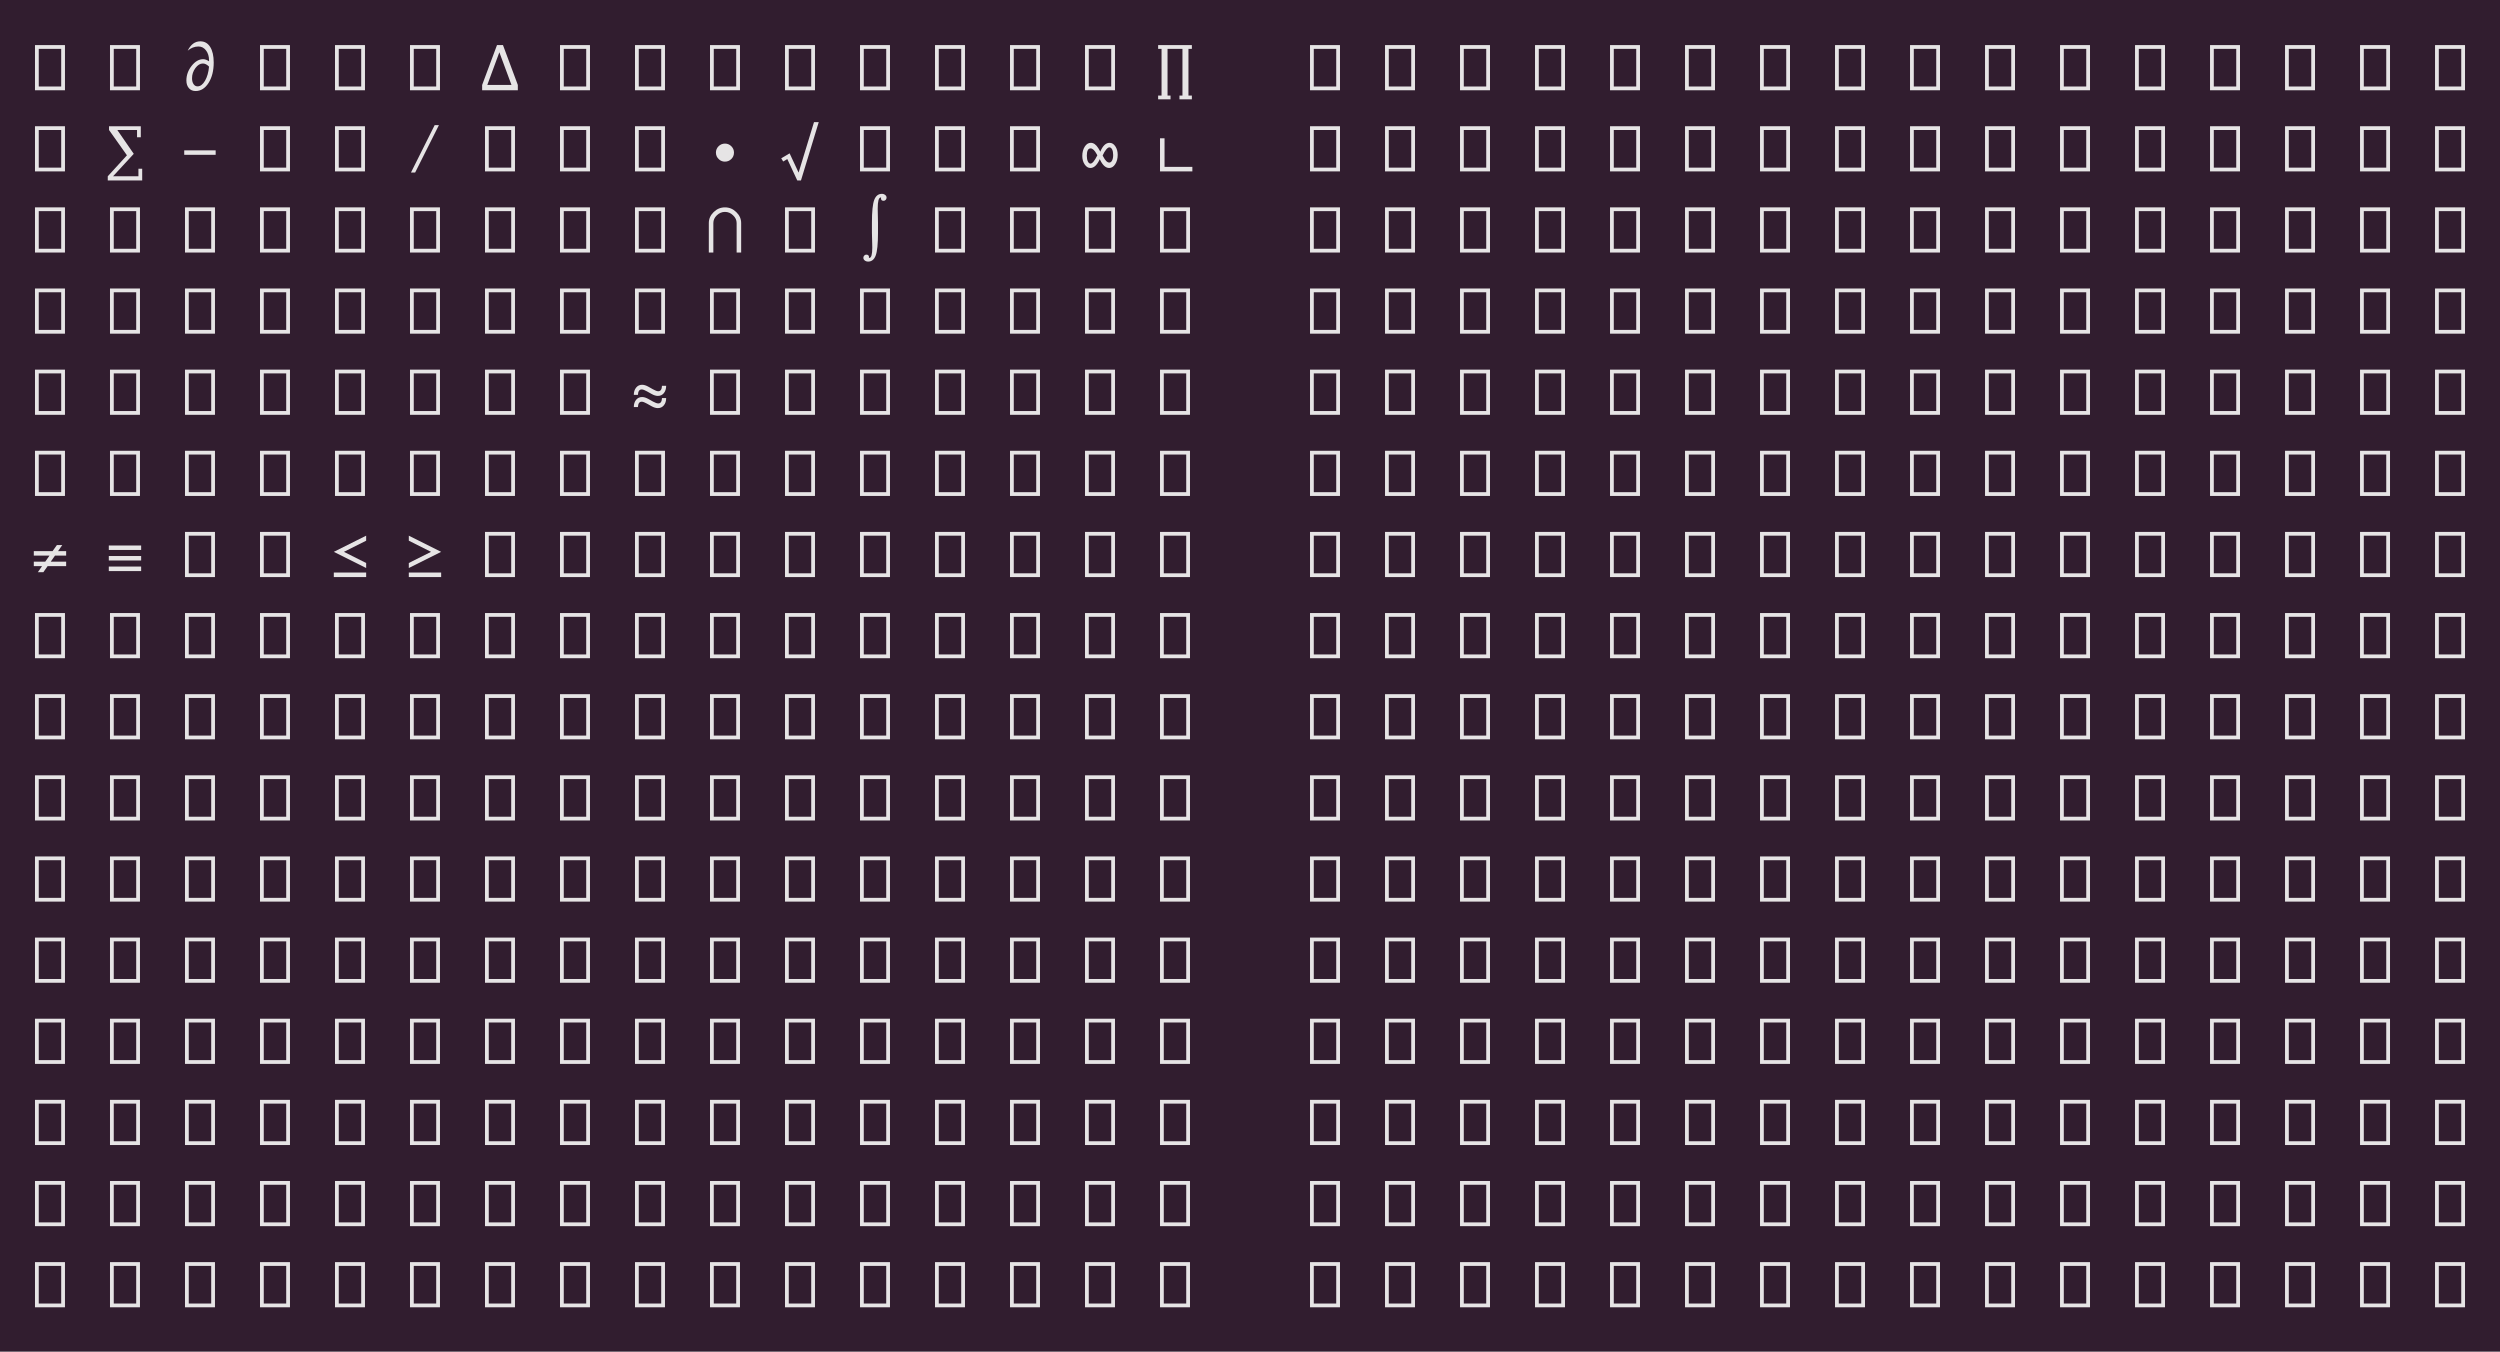 <?xml version="1.0" encoding="UTF-8"?>
<svg xmlns="http://www.w3.org/2000/svg" xmlns:xlink="http://www.w3.org/1999/xlink" width="560.406pt" height="303pt" viewBox="0 0 560.406 303" version="1.1">
<defs>
<g>
<symbol overflow="visible" id="glyph0-0">
<path style="stroke:none;" d="M 0.844 0 L 0.844 -10.125 L 7.562 -10.125 L 7.562 0 Z M 6.719 -0.844 L 6.719 -9.281 L 1.688 -9.281 L 1.688 -0.844 Z M 6.719 -0.844 "/>
</symbol>
<symbol overflow="visible" id="glyph0-1">
<path style="stroke:none;" d="M 0.844 0 L 0.844 -10.125 L 7.562 -10.125 L 7.562 0 Z M 6.719 -0.844 L 6.719 -9.281 L 1.688 -9.281 L 1.688 -0.844 Z M 6.719 -0.844 "/>
</symbol>
<symbol overflow="visible" id="glyph0-2">
<path style="stroke:none;" d=""/>
</symbol>
<symbol overflow="visible" id="glyph0-3">
<path style="stroke:none;" d="M 1.453 -8.875 C 2.129 -10.27 3.07 -10.969 4.281 -10.969 C 5.227 -10.969 5.961 -10.551 6.484 -9.719 C 7.016 -8.883 7.281 -7.719 7.281 -6.219 C 7.281 -4.383 6.895 -2.859 6.125 -1.641 C 5.352 -0.43 4.383 0.172 3.219 0.172 C 2.594 0.172 2.094 -0.039 1.719 -0.469 C 1.344 -0.906 1.156 -1.477 1.156 -2.188 C 1.156 -3.383 1.547 -4.477 2.328 -5.469 C 3.117 -6.469 3.984 -6.969 4.922 -6.969 C 5.305 -6.969 5.742 -6.812 6.234 -6.5 L 6.234 -6.703 C 6.234 -7.598 6.008 -8.336 5.562 -8.922 C 5.113 -9.516 4.551 -9.812 3.875 -9.812 C 2.988 -9.812 2.18 -9.5 1.453 -8.875 Z M 6.234 -5.297 C 5.785 -5.766 5.32 -6 4.844 -6 C 4.238 -6 3.68 -5.656 3.172 -4.969 C 2.672 -4.281 2.422 -3.523 2.422 -2.703 C 2.422 -2.148 2.535 -1.707 2.766 -1.375 C 2.992 -1.039 3.289 -0.875 3.656 -0.875 C 4.281 -0.875 4.836 -1.289 5.328 -2.125 C 5.816 -2.969 6.117 -4.023 6.234 -5.297 Z M 6.234 -5.297 "/>
</symbol>
<symbol overflow="visible" id="glyph0-4">
<path style="stroke:none;" d="M 0.203 0 L 0.203 -1.188 L 3.531 -10.125 L 4.875 -10.125 L 8.203 -1.188 L 8.203 0 Z M 1.359 -1.188 L 6.781 -1.188 L 4.062 -8.516 Z M 1.359 -1.188 "/>
</symbol>
<symbol overflow="visible" id="glyph0-5">
<path style="stroke:none;" d="M 2.531 -9.281 L 2.531 1.188 L 3.203 1.188 L 3.203 2.031 L 0.422 2.031 L 0.422 1.188 L 1.188 1.188 L 1.188 -9.281 L 0.422 -9.281 L 0.422 -10.125 L 7.984 -10.125 L 7.984 -9.281 L 7.219 -9.281 L 7.219 1.188 L 7.984 1.188 L 7.984 2.031 L 5.203 2.031 L 5.203 1.188 L 5.875 1.188 L 5.875 -9.281 Z M 2.531 -9.281 "/>
</symbol>
<symbol overflow="visible" id="glyph0-6">
<path style="stroke:none;" d="M 8.062 2.031 L 0.344 2.031 L 0.344 1.094 L 4.641 -3.609 L 0.625 -9.281 L 0.625 -10.125 L 7.75 -10.125 L 7.75 -7.656 L 6.906 -7.656 L 6.906 -9.281 L 2.484 -9.281 L 6.172 -3.938 L 1.531 1.094 L 7.219 1.094 L 7.219 -0.594 L 8.062 -0.594 Z M 8.062 2.031 "/>
</symbol>
<symbol overflow="visible" id="glyph0-7">
<path style="stroke:none;" d="M 0.672 -3.719 L 0.672 -4.719 L 7.719 -4.719 L 7.719 -3.719 Z M 0.672 -3.719 "/>
</symbol>
<symbol overflow="visible" id="glyph0-8">
<path style="stroke:none;" d="M 1.062 0.25 L 6.375 -10.375 L 7.328 -10.375 L 2 0.25 Z M 1.062 0.25 "/>
</symbol>
<symbol overflow="visible" id="glyph0-9">
<path style="stroke:none;" d="M 4.203 -6.234 C 4.754 -6.234 5.227 -6.035 5.625 -5.641 C 6.02 -5.242 6.219 -4.77 6.219 -4.219 C 6.219 -3.645 6.02 -3.164 5.625 -2.781 C 5.227 -2.383 4.75 -2.188 4.188 -2.188 C 3.688 -2.188 3.254 -2.348 2.891 -2.672 C 2.41 -3.078 2.172 -3.594 2.172 -4.219 C 2.172 -4.77 2.367 -5.242 2.766 -5.641 C 3.16 -6.035 3.641 -6.234 4.203 -6.234 Z M 4.203 -6.234 "/>
</symbol>
<symbol overflow="visible" id="glyph0-10">
<path style="stroke:none;" d="M 0.438 -2.219 L 0 -2.938 L 1.875 -4.047 L 3.891 0.266 L 7.344 -11.047 L 8.406 -11.047 L 4.422 2.031 L 3.594 2.031 L 1.359 -2.766 Z M 0.438 -2.219 "/>
</symbol>
<symbol overflow="visible" id="glyph0-11">
<path style="stroke:none;" d="M 4.156 -2.75 C 3.562 -1.426 2.859 -0.766 2.047 -0.766 C 1.555 -0.766 1.129 -1.031 0.766 -1.562 C 0.41 -2.094 0.234 -2.723 0.234 -3.453 C 0.234 -4.273 0.414 -4.973 0.781 -5.547 C 1.145 -6.117 1.598 -6.406 2.141 -6.406 C 2.773 -6.406 3.336 -6.004 3.828 -5.203 L 4.125 -4.688 L 4.266 -4.422 C 4.816 -5.742 5.508 -6.406 6.344 -6.406 C 6.863 -6.406 7.297 -6.145 7.641 -5.625 C 7.992 -5.102 8.172 -4.469 8.172 -3.719 C 8.172 -2.883 7.984 -2.18 7.609 -1.609 C 7.242 -1.047 6.797 -0.766 6.266 -0.766 C 5.523 -0.766 4.867 -1.32 4.297 -2.438 Z M 3.609 -3.609 L 3.453 -3.891 C 2.992 -4.734 2.539 -5.156 2.094 -5.156 C 1.531 -5.156 1.25 -4.602 1.25 -3.5 C 1.25 -2.988 1.328 -2.566 1.484 -2.234 C 1.641 -1.91 1.836 -1.75 2.078 -1.75 C 2.484 -1.75 2.992 -2.367 3.609 -3.609 Z M 4.797 -3.562 L 4.922 -3.328 C 5.379 -2.43 5.832 -1.984 6.281 -1.984 C 6.539 -1.984 6.75 -2.133 6.906 -2.438 C 7.07 -2.75 7.156 -3.16 7.156 -3.672 C 7.156 -4.191 7.078 -4.609 6.922 -4.922 C 6.766 -5.234 6.555 -5.391 6.297 -5.391 C 6.086 -5.391 5.844 -5.219 5.562 -4.875 C 5.289 -4.539 5.035 -4.102 4.797 -3.562 Z M 4.797 -3.562 "/>
</symbol>
<symbol overflow="visible" id="glyph0-12">
<path style="stroke:none;" d="M 0.844 0 L 0.844 -7.422 L 1.859 -7.422 L 1.859 -1.016 L 8.094 -1.016 L 8.094 0 Z M 0.844 0 "/>
</symbol>
<symbol overflow="visible" id="glyph0-13">
<path style="stroke:none;" d="M 1.594 0 L 0.578 0 L 0.578 -6.609 C 0.578 -7.547 0.938 -8.363 1.656 -9.062 C 2.375 -9.77 3.223 -10.125 4.203 -10.125 C 5.172 -10.125 6.016 -9.77 6.734 -9.062 C 7.461 -8.363 7.828 -7.547 7.828 -6.609 L 7.828 0 L 6.812 0 L 6.812 -6.609 C 6.812 -7.266 6.547 -7.844 6.016 -8.344 C 5.492 -8.852 4.891 -9.109 4.203 -9.109 C 3.516 -9.109 2.906 -8.852 2.375 -8.344 C 1.852 -7.844 1.594 -7.266 1.594 -6.609 Z M 1.594 0 "/>
</symbol>
<symbol overflow="visible" id="glyph0-14">
<path style="stroke:none;" d="M 5.578 -12.328 C 5.547 -12.336 5.52 -12.344 5.5 -12.344 C 5.039 -12.344 4.812 -11.508 4.812 -9.844 L 4.875 -6.672 L 4.875 -4.406 C 4.875 -1.926 4.703 -0.234 4.359 0.672 C 4.016 1.578 3.453 2.031 2.672 2.031 C 2.367 2.031 2.113 1.945 1.906 1.781 C 1.695 1.613 1.594 1.41 1.594 1.172 C 1.594 0.984 1.66 0.816 1.797 0.672 C 1.93 0.535 2.082 0.469 2.25 0.469 C 2.656 0.469 2.859 0.66 2.859 1.047 C 2.859 1.078 2.848 1.129 2.828 1.203 C 2.879 1.203 2.914 1.203 2.938 1.203 C 3.375 1.203 3.594 0.438 3.594 -1.094 L 3.578 -1.891 L 3.516 -4.453 L 3.516 -6.734 C 3.516 -9.203 3.688 -10.891 4.031 -11.797 C 4.375 -12.703 4.945 -13.156 5.75 -13.156 C 6.039 -13.156 6.285 -13.07 6.484 -12.906 C 6.691 -12.75 6.797 -12.551 6.797 -12.312 C 6.797 -12.113 6.727 -11.941 6.594 -11.797 C 6.457 -11.66 6.301 -11.594 6.125 -11.594 C 5.738 -11.594 5.547 -11.781 5.547 -12.156 C 5.547 -12.188 5.555 -12.242 5.578 -12.328 Z M 5.578 -12.328 "/>
</symbol>
<symbol overflow="visible" id="glyph0-15">
<path style="stroke:none;" d="M 0.578 -1.734 C 0.578 -2.398 0.75 -2.941 1.094 -3.359 C 1.438 -3.773 1.883 -3.984 2.438 -3.984 C 2.863 -3.984 3.344 -3.832 3.875 -3.531 L 4.875 -2.969 C 5.383 -2.688 5.781 -2.547 6.062 -2.547 C 6.582 -2.547 6.859 -2.945 6.891 -3.75 L 7.828 -3.75 C 7.828 -3.082 7.656 -2.539 7.312 -2.125 C 6.969 -1.707 6.52 -1.5 5.969 -1.5 C 5.531 -1.5 5.051 -1.645 4.531 -1.938 L 3.531 -2.5 C 3.02 -2.789 2.625 -2.938 2.344 -2.938 C 1.82 -2.938 1.539 -2.535 1.5 -1.734 Z M 0.578 -4.469 C 0.578 -5.133 0.75 -5.676 1.094 -6.094 C 1.438 -6.52 1.883 -6.734 2.438 -6.734 C 2.863 -6.734 3.344 -6.582 3.875 -6.281 L 4.875 -5.719 C 5.383 -5.426 5.781 -5.281 6.062 -5.281 C 6.582 -5.281 6.859 -5.688 6.891 -6.5 L 7.828 -6.5 C 7.828 -5.832 7.656 -5.285 7.312 -4.859 C 6.969 -4.441 6.52 -4.234 5.969 -4.234 C 5.539 -4.234 5.062 -4.383 4.531 -4.688 L 3.531 -5.25 C 3.02 -5.539 2.625 -5.688 2.344 -5.688 C 1.82 -5.688 1.539 -5.281 1.5 -4.469 Z M 0.578 -4.469 "/>
</symbol>
<symbol overflow="visible" id="glyph0-16">
<path style="stroke:none;" d="M 0.578 -4.812 L 0.578 -5.812 L 4.781 -5.812 L 5.75 -7.172 L 6.953 -7.172 L 6.016 -5.812 L 7.828 -5.812 L 7.828 -4.812 L 5.328 -4.812 L 4.375 -3.453 L 7.828 -3.453 L 7.828 -2.453 L 3.672 -2.453 L 2.719 -1.094 L 1.484 -1.094 L 2.422 -2.453 L 0.578 -2.453 L 0.578 -3.453 L 3.141 -3.453 L 4.094 -4.812 Z M 0.578 -4.812 "/>
</symbol>
<symbol overflow="visible" id="glyph0-17">
<path style="stroke:none;" d="M 0.578 -1.344 L 0.578 -2.359 L 7.828 -2.359 L 7.828 -1.344 Z M 0.578 -3.719 L 0.578 -4.719 L 7.828 -4.719 L 7.828 -3.719 Z M 0.578 -6.078 L 0.578 -7.078 L 7.828 -7.078 L 7.828 -6.078 Z M 0.578 -6.078 "/>
</symbol>
<symbol overflow="visible" id="glyph0-18">
<path style="stroke:none;" d="M 0.578 0 L 0.578 -1.016 L 7.828 -1.016 L 7.828 0 Z M 7.828 -2.031 L 0.578 -5.656 L 7.828 -9.281 L 7.828 -8.156 L 2.844 -5.656 L 7.828 -3.156 Z M 7.828 -2.031 "/>
</symbol>
<symbol overflow="visible" id="glyph0-19">
<path style="stroke:none;" d="M 0.578 0 L 0.578 -1.016 L 7.828 -1.016 L 7.828 0 Z M 0.578 -9.281 L 7.828 -5.656 L 0.578 -2.031 L 0.578 -3.156 L 5.562 -5.656 L 0.578 -8.156 Z M 0.578 -9.281 "/>
</symbol>
</g>
</defs>
<g id="surface1">
<rect x="0" y="0" width="560.406" height="303" style="fill:rgb(19.216%,11.373%,18.431%);fill-opacity:1;stroke:none;"/>
<g style="fill:rgb(90.196%,89.412%,89.804%);fill-opacity:1;">
  <use xlink:href="#glyph0-1" x="7" y="20.234"/>
  <use xlink:href="#glyph0-2" x="15.406" y="20.234"/>
  <use xlink:href="#glyph0-1" x="23.812" y="20.234"/>
  <use xlink:href="#glyph0-2" x="32.219" y="20.234"/>
  <use xlink:href="#glyph0-3" x="40.625" y="20.234"/>
  <use xlink:href="#glyph0-2" x="49.031" y="20.234"/>
  <use xlink:href="#glyph0-1" x="57.438" y="20.234"/>
  <use xlink:href="#glyph0-2" x="65.844" y="20.234"/>
  <use xlink:href="#glyph0-1" x="74.25" y="20.234"/>
  <use xlink:href="#glyph0-2" x="82.656" y="20.234"/>
  <use xlink:href="#glyph0-1" x="91.062" y="20.234"/>
  <use xlink:href="#glyph0-2" x="99.469" y="20.234"/>
  <use xlink:href="#glyph0-4" x="107.875" y="20.234"/>
  <use xlink:href="#glyph0-2" x="116.281" y="20.234"/>
  <use xlink:href="#glyph0-1" x="124.688" y="20.234"/>
  <use xlink:href="#glyph0-2" x="133.094" y="20.234"/>
  <use xlink:href="#glyph0-1" x="141.5" y="20.234"/>
  <use xlink:href="#glyph0-2" x="149.906" y="20.234"/>
  <use xlink:href="#glyph0-1" x="158.312" y="20.234"/>
  <use xlink:href="#glyph0-2" x="166.719" y="20.234"/>
  <use xlink:href="#glyph0-1" x="175.125" y="20.234"/>
  <use xlink:href="#glyph0-2" x="183.531" y="20.234"/>
  <use xlink:href="#glyph0-1" x="191.938" y="20.234"/>
  <use xlink:href="#glyph0-2" x="200.344" y="20.234"/>
  <use xlink:href="#glyph0-1" x="208.75" y="20.234"/>
  <use xlink:href="#glyph0-2" x="217.156" y="20.234"/>
  <use xlink:href="#glyph0-1" x="225.562" y="20.234"/>
  <use xlink:href="#glyph0-2" x="233.969" y="20.234"/>
  <use xlink:href="#glyph0-1" x="242.375" y="20.234"/>
  <use xlink:href="#glyph0-2" x="250.781" y="20.234"/>
  <use xlink:href="#glyph0-5" x="259.188" y="20.234"/>
  <use xlink:href="#glyph0-2" x="267.594" y="20.234"/>
  <use xlink:href="#glyph0-2" x="276" y="20.234"/>
  <use xlink:href="#glyph0-2" x="284.406" y="20.234"/>
  <use xlink:href="#glyph0-1" x="292.812" y="20.234"/>
  <use xlink:href="#glyph0-2" x="301.219" y="20.234"/>
  <use xlink:href="#glyph0-1" x="309.625" y="20.234"/>
  <use xlink:href="#glyph0-2" x="318.031" y="20.234"/>
  <use xlink:href="#glyph0-1" x="326.438" y="20.234"/>
  <use xlink:href="#glyph0-2" x="334.844" y="20.234"/>
  <use xlink:href="#glyph0-1" x="343.25" y="20.234"/>
  <use xlink:href="#glyph0-2" x="351.656" y="20.234"/>
  <use xlink:href="#glyph0-1" x="360.062" y="20.234"/>
  <use xlink:href="#glyph0-2" x="368.469" y="20.234"/>
  <use xlink:href="#glyph0-1" x="376.875" y="20.234"/>
  <use xlink:href="#glyph0-2" x="385.281" y="20.234"/>
  <use xlink:href="#glyph0-1" x="393.688" y="20.234"/>
  <use xlink:href="#glyph0-2" x="402.094" y="20.234"/>
  <use xlink:href="#glyph0-1" x="410.5" y="20.234"/>
  <use xlink:href="#glyph0-2" x="418.906" y="20.234"/>
  <use xlink:href="#glyph0-1" x="427.312" y="20.234"/>
  <use xlink:href="#glyph0-2" x="435.719" y="20.234"/>
  <use xlink:href="#glyph0-1" x="444.125" y="20.234"/>
  <use xlink:href="#glyph0-2" x="452.531" y="20.234"/>
  <use xlink:href="#glyph0-1" x="460.938" y="20.234"/>
  <use xlink:href="#glyph0-2" x="469.344" y="20.234"/>
  <use xlink:href="#glyph0-1" x="477.75" y="20.234"/>
  <use xlink:href="#glyph0-2" x="486.156" y="20.234"/>
  <use xlink:href="#glyph0-1" x="494.562" y="20.234"/>
  <use xlink:href="#glyph0-2" x="502.969" y="20.234"/>
  <use xlink:href="#glyph0-1" x="511.375" y="20.234"/>
  <use xlink:href="#glyph0-2" x="519.781" y="20.234"/>
  <use xlink:href="#glyph0-1" x="528.188" y="20.234"/>
  <use xlink:href="#glyph0-2" x="536.594" y="20.234"/>
  <use xlink:href="#glyph0-1" x="545" y="20.234"/>
</g>
<g style="fill:rgb(90.196%,89.412%,89.804%);fill-opacity:1;">
  <use xlink:href="#glyph0-1" x="7" y="38.422"/>
  <use xlink:href="#glyph0-2" x="15.406" y="38.422"/>
  <use xlink:href="#glyph0-6" x="23.812" y="38.422"/>
  <use xlink:href="#glyph0-2" x="32.219" y="38.422"/>
  <use xlink:href="#glyph0-7" x="40.625" y="38.422"/>
  <use xlink:href="#glyph0-2" x="49.031" y="38.422"/>
  <use xlink:href="#glyph0-1" x="57.438" y="38.422"/>
  <use xlink:href="#glyph0-2" x="65.844" y="38.422"/>
  <use xlink:href="#glyph0-1" x="74.25" y="38.422"/>
  <use xlink:href="#glyph0-2" x="82.656" y="38.422"/>
  <use xlink:href="#glyph0-8" x="91.062" y="38.422"/>
  <use xlink:href="#glyph0-2" x="99.469" y="38.422"/>
  <use xlink:href="#glyph0-1" x="107.875" y="38.422"/>
  <use xlink:href="#glyph0-2" x="116.281" y="38.422"/>
  <use xlink:href="#glyph0-1" x="124.688" y="38.422"/>
  <use xlink:href="#glyph0-2" x="133.094" y="38.422"/>
  <use xlink:href="#glyph0-1" x="141.5" y="38.422"/>
  <use xlink:href="#glyph0-2" x="149.906" y="38.422"/>
  <use xlink:href="#glyph0-9" x="158.312" y="38.422"/>
  <use xlink:href="#glyph0-2" x="166.719" y="38.422"/>
  <use xlink:href="#glyph0-10" x="175.125" y="38.422"/>
  <use xlink:href="#glyph0-2" x="183.531" y="38.422"/>
  <use xlink:href="#glyph0-1" x="191.938" y="38.422"/>
  <use xlink:href="#glyph0-2" x="200.344" y="38.422"/>
  <use xlink:href="#glyph0-1" x="208.75" y="38.422"/>
  <use xlink:href="#glyph0-2" x="217.156" y="38.422"/>
  <use xlink:href="#glyph0-1" x="225.562" y="38.422"/>
  <use xlink:href="#glyph0-2" x="233.969" y="38.422"/>
  <use xlink:href="#glyph0-11" x="242.375" y="38.422"/>
  <use xlink:href="#glyph0-2" x="250.781" y="38.422"/>
  <use xlink:href="#glyph0-12" x="259.188" y="38.422"/>
  <use xlink:href="#glyph0-2" x="267.594" y="38.422"/>
  <use xlink:href="#glyph0-2" x="276" y="38.422"/>
  <use xlink:href="#glyph0-2" x="284.406" y="38.422"/>
  <use xlink:href="#glyph0-1" x="292.812" y="38.422"/>
  <use xlink:href="#glyph0-2" x="301.219" y="38.422"/>
  <use xlink:href="#glyph0-1" x="309.625" y="38.422"/>
  <use xlink:href="#glyph0-2" x="318.031" y="38.422"/>
  <use xlink:href="#glyph0-1" x="326.438" y="38.422"/>
  <use xlink:href="#glyph0-2" x="334.844" y="38.422"/>
  <use xlink:href="#glyph0-1" x="343.25" y="38.422"/>
  <use xlink:href="#glyph0-2" x="351.656" y="38.422"/>
  <use xlink:href="#glyph0-1" x="360.062" y="38.422"/>
  <use xlink:href="#glyph0-2" x="368.469" y="38.422"/>
  <use xlink:href="#glyph0-1" x="376.875" y="38.422"/>
  <use xlink:href="#glyph0-2" x="385.281" y="38.422"/>
  <use xlink:href="#glyph0-1" x="393.688" y="38.422"/>
  <use xlink:href="#glyph0-2" x="402.094" y="38.422"/>
  <use xlink:href="#glyph0-1" x="410.5" y="38.422"/>
  <use xlink:href="#glyph0-2" x="418.906" y="38.422"/>
  <use xlink:href="#glyph0-1" x="427.312" y="38.422"/>
  <use xlink:href="#glyph0-2" x="435.719" y="38.422"/>
  <use xlink:href="#glyph0-1" x="444.125" y="38.422"/>
  <use xlink:href="#glyph0-2" x="452.531" y="38.422"/>
  <use xlink:href="#glyph0-1" x="460.938" y="38.422"/>
  <use xlink:href="#glyph0-2" x="469.344" y="38.422"/>
  <use xlink:href="#glyph0-1" x="477.75" y="38.422"/>
  <use xlink:href="#glyph0-2" x="486.156" y="38.422"/>
  <use xlink:href="#glyph0-1" x="494.562" y="38.422"/>
  <use xlink:href="#glyph0-2" x="502.969" y="38.422"/>
  <use xlink:href="#glyph0-1" x="511.375" y="38.422"/>
  <use xlink:href="#glyph0-2" x="519.781" y="38.422"/>
  <use xlink:href="#glyph0-1" x="528.188" y="38.422"/>
  <use xlink:href="#glyph0-2" x="536.594" y="38.422"/>
  <use xlink:href="#glyph0-1" x="545" y="38.422"/>
</g>
<g style="fill:rgb(90.196%,89.412%,89.804%);fill-opacity:1;">
  <use xlink:href="#glyph0-1" x="7" y="56.609"/>
  <use xlink:href="#glyph0-2" x="15.406" y="56.609"/>
  <use xlink:href="#glyph0-1" x="23.812" y="56.609"/>
  <use xlink:href="#glyph0-2" x="32.219" y="56.609"/>
  <use xlink:href="#glyph0-1" x="40.625" y="56.609"/>
  <use xlink:href="#glyph0-2" x="49.031" y="56.609"/>
  <use xlink:href="#glyph0-1" x="57.438" y="56.609"/>
  <use xlink:href="#glyph0-2" x="65.844" y="56.609"/>
  <use xlink:href="#glyph0-1" x="74.25" y="56.609"/>
  <use xlink:href="#glyph0-2" x="82.656" y="56.609"/>
  <use xlink:href="#glyph0-1" x="91.062" y="56.609"/>
  <use xlink:href="#glyph0-2" x="99.469" y="56.609"/>
  <use xlink:href="#glyph0-1" x="107.875" y="56.609"/>
  <use xlink:href="#glyph0-2" x="116.281" y="56.609"/>
  <use xlink:href="#glyph0-1" x="124.688" y="56.609"/>
  <use xlink:href="#glyph0-2" x="133.094" y="56.609"/>
  <use xlink:href="#glyph0-1" x="141.5" y="56.609"/>
  <use xlink:href="#glyph0-2" x="149.906" y="56.609"/>
  <use xlink:href="#glyph0-13" x="158.312" y="56.609"/>
  <use xlink:href="#glyph0-2" x="166.719" y="56.609"/>
  <use xlink:href="#glyph0-1" x="175.125" y="56.609"/>
  <use xlink:href="#glyph0-2" x="183.531" y="56.609"/>
  <use xlink:href="#glyph0-14" x="191.938" y="56.609"/>
  <use xlink:href="#glyph0-2" x="200.344" y="56.609"/>
  <use xlink:href="#glyph0-1" x="208.75" y="56.609"/>
  <use xlink:href="#glyph0-2" x="217.156" y="56.609"/>
  <use xlink:href="#glyph0-1" x="225.562" y="56.609"/>
  <use xlink:href="#glyph0-2" x="233.969" y="56.609"/>
  <use xlink:href="#glyph0-1" x="242.375" y="56.609"/>
  <use xlink:href="#glyph0-2" x="250.781" y="56.609"/>
  <use xlink:href="#glyph0-1" x="259.188" y="56.609"/>
  <use xlink:href="#glyph0-2" x="267.594" y="56.609"/>
  <use xlink:href="#glyph0-2" x="276" y="56.609"/>
  <use xlink:href="#glyph0-2" x="284.406" y="56.609"/>
  <use xlink:href="#glyph0-1" x="292.812" y="56.609"/>
  <use xlink:href="#glyph0-2" x="301.219" y="56.609"/>
  <use xlink:href="#glyph0-1" x="309.625" y="56.609"/>
  <use xlink:href="#glyph0-2" x="318.031" y="56.609"/>
  <use xlink:href="#glyph0-1" x="326.438" y="56.609"/>
  <use xlink:href="#glyph0-2" x="334.844" y="56.609"/>
  <use xlink:href="#glyph0-1" x="343.25" y="56.609"/>
  <use xlink:href="#glyph0-2" x="351.656" y="56.609"/>
  <use xlink:href="#glyph0-1" x="360.062" y="56.609"/>
  <use xlink:href="#glyph0-2" x="368.469" y="56.609"/>
  <use xlink:href="#glyph0-1" x="376.875" y="56.609"/>
  <use xlink:href="#glyph0-2" x="385.281" y="56.609"/>
  <use xlink:href="#glyph0-1" x="393.688" y="56.609"/>
  <use xlink:href="#glyph0-2" x="402.094" y="56.609"/>
  <use xlink:href="#glyph0-1" x="410.5" y="56.609"/>
  <use xlink:href="#glyph0-2" x="418.906" y="56.609"/>
  <use xlink:href="#glyph0-1" x="427.312" y="56.609"/>
  <use xlink:href="#glyph0-2" x="435.719" y="56.609"/>
  <use xlink:href="#glyph0-1" x="444.125" y="56.609"/>
  <use xlink:href="#glyph0-2" x="452.531" y="56.609"/>
  <use xlink:href="#glyph0-1" x="460.938" y="56.609"/>
  <use xlink:href="#glyph0-2" x="469.344" y="56.609"/>
  <use xlink:href="#glyph0-1" x="477.75" y="56.609"/>
  <use xlink:href="#glyph0-2" x="486.156" y="56.609"/>
  <use xlink:href="#glyph0-1" x="494.562" y="56.609"/>
  <use xlink:href="#glyph0-2" x="502.969" y="56.609"/>
  <use xlink:href="#glyph0-1" x="511.375" y="56.609"/>
  <use xlink:href="#glyph0-2" x="519.781" y="56.609"/>
  <use xlink:href="#glyph0-1" x="528.188" y="56.609"/>
  <use xlink:href="#glyph0-2" x="536.594" y="56.609"/>
  <use xlink:href="#glyph0-1" x="545" y="56.609"/>
</g>
<g style="fill:rgb(90.196%,89.412%,89.804%);fill-opacity:1;">
  <use xlink:href="#glyph0-1" x="7" y="74.797"/>
  <use xlink:href="#glyph0-2" x="15.406" y="74.797"/>
  <use xlink:href="#glyph0-1" x="23.812" y="74.797"/>
  <use xlink:href="#glyph0-2" x="32.219" y="74.797"/>
  <use xlink:href="#glyph0-1" x="40.625" y="74.797"/>
  <use xlink:href="#glyph0-2" x="49.031" y="74.797"/>
  <use xlink:href="#glyph0-1" x="57.438" y="74.797"/>
  <use xlink:href="#glyph0-2" x="65.844" y="74.797"/>
  <use xlink:href="#glyph0-1" x="74.25" y="74.797"/>
  <use xlink:href="#glyph0-2" x="82.656" y="74.797"/>
  <use xlink:href="#glyph0-1" x="91.062" y="74.797"/>
  <use xlink:href="#glyph0-2" x="99.469" y="74.797"/>
  <use xlink:href="#glyph0-1" x="107.875" y="74.797"/>
  <use xlink:href="#glyph0-2" x="116.281" y="74.797"/>
  <use xlink:href="#glyph0-1" x="124.688" y="74.797"/>
  <use xlink:href="#glyph0-2" x="133.094" y="74.797"/>
  <use xlink:href="#glyph0-1" x="141.5" y="74.797"/>
  <use xlink:href="#glyph0-2" x="149.906" y="74.797"/>
  <use xlink:href="#glyph0-1" x="158.312" y="74.797"/>
  <use xlink:href="#glyph0-2" x="166.719" y="74.797"/>
  <use xlink:href="#glyph0-1" x="175.125" y="74.797"/>
  <use xlink:href="#glyph0-2" x="183.531" y="74.797"/>
  <use xlink:href="#glyph0-1" x="191.938" y="74.797"/>
  <use xlink:href="#glyph0-2" x="200.344" y="74.797"/>
  <use xlink:href="#glyph0-1" x="208.75" y="74.797"/>
  <use xlink:href="#glyph0-2" x="217.156" y="74.797"/>
  <use xlink:href="#glyph0-1" x="225.562" y="74.797"/>
  <use xlink:href="#glyph0-2" x="233.969" y="74.797"/>
  <use xlink:href="#glyph0-1" x="242.375" y="74.797"/>
  <use xlink:href="#glyph0-2" x="250.781" y="74.797"/>
  <use xlink:href="#glyph0-1" x="259.188" y="74.797"/>
  <use xlink:href="#glyph0-2" x="267.594" y="74.797"/>
  <use xlink:href="#glyph0-2" x="276" y="74.797"/>
  <use xlink:href="#glyph0-2" x="284.406" y="74.797"/>
  <use xlink:href="#glyph0-1" x="292.812" y="74.797"/>
  <use xlink:href="#glyph0-2" x="301.219" y="74.797"/>
  <use xlink:href="#glyph0-1" x="309.625" y="74.797"/>
  <use xlink:href="#glyph0-2" x="318.031" y="74.797"/>
  <use xlink:href="#glyph0-1" x="326.438" y="74.797"/>
  <use xlink:href="#glyph0-2" x="334.844" y="74.797"/>
  <use xlink:href="#glyph0-1" x="343.25" y="74.797"/>
  <use xlink:href="#glyph0-2" x="351.656" y="74.797"/>
  <use xlink:href="#glyph0-1" x="360.062" y="74.797"/>
  <use xlink:href="#glyph0-2" x="368.469" y="74.797"/>
  <use xlink:href="#glyph0-1" x="376.875" y="74.797"/>
  <use xlink:href="#glyph0-2" x="385.281" y="74.797"/>
  <use xlink:href="#glyph0-1" x="393.688" y="74.797"/>
  <use xlink:href="#glyph0-2" x="402.094" y="74.797"/>
  <use xlink:href="#glyph0-1" x="410.5" y="74.797"/>
  <use xlink:href="#glyph0-2" x="418.906" y="74.797"/>
  <use xlink:href="#glyph0-1" x="427.312" y="74.797"/>
  <use xlink:href="#glyph0-2" x="435.719" y="74.797"/>
  <use xlink:href="#glyph0-1" x="444.125" y="74.797"/>
  <use xlink:href="#glyph0-2" x="452.531" y="74.797"/>
  <use xlink:href="#glyph0-1" x="460.938" y="74.797"/>
  <use xlink:href="#glyph0-2" x="469.344" y="74.797"/>
  <use xlink:href="#glyph0-1" x="477.75" y="74.797"/>
  <use xlink:href="#glyph0-2" x="486.156" y="74.797"/>
  <use xlink:href="#glyph0-1" x="494.562" y="74.797"/>
  <use xlink:href="#glyph0-2" x="502.969" y="74.797"/>
  <use xlink:href="#glyph0-1" x="511.375" y="74.797"/>
  <use xlink:href="#glyph0-2" x="519.781" y="74.797"/>
  <use xlink:href="#glyph0-1" x="528.188" y="74.797"/>
  <use xlink:href="#glyph0-2" x="536.594" y="74.797"/>
  <use xlink:href="#glyph0-1" x="545" y="74.797"/>
</g>
<g style="fill:rgb(90.196%,89.412%,89.804%);fill-opacity:1;">
  <use xlink:href="#glyph0-1" x="7" y="92.984"/>
  <use xlink:href="#glyph0-2" x="15.406" y="92.984"/>
  <use xlink:href="#glyph0-1" x="23.812" y="92.984"/>
  <use xlink:href="#glyph0-2" x="32.219" y="92.984"/>
  <use xlink:href="#glyph0-1" x="40.625" y="92.984"/>
  <use xlink:href="#glyph0-2" x="49.031" y="92.984"/>
  <use xlink:href="#glyph0-1" x="57.438" y="92.984"/>
  <use xlink:href="#glyph0-2" x="65.844" y="92.984"/>
  <use xlink:href="#glyph0-1" x="74.25" y="92.984"/>
  <use xlink:href="#glyph0-2" x="82.656" y="92.984"/>
  <use xlink:href="#glyph0-1" x="91.062" y="92.984"/>
  <use xlink:href="#glyph0-2" x="99.469" y="92.984"/>
  <use xlink:href="#glyph0-1" x="107.875" y="92.984"/>
  <use xlink:href="#glyph0-2" x="116.281" y="92.984"/>
  <use xlink:href="#glyph0-1" x="124.688" y="92.984"/>
  <use xlink:href="#glyph0-2" x="133.094" y="92.984"/>
  <use xlink:href="#glyph0-15" x="141.5" y="92.984"/>
  <use xlink:href="#glyph0-2" x="149.906" y="92.984"/>
  <use xlink:href="#glyph0-1" x="158.312" y="92.984"/>
  <use xlink:href="#glyph0-2" x="166.719" y="92.984"/>
  <use xlink:href="#glyph0-1" x="175.125" y="92.984"/>
  <use xlink:href="#glyph0-2" x="183.531" y="92.984"/>
  <use xlink:href="#glyph0-1" x="191.938" y="92.984"/>
  <use xlink:href="#glyph0-2" x="200.344" y="92.984"/>
  <use xlink:href="#glyph0-1" x="208.75" y="92.984"/>
  <use xlink:href="#glyph0-2" x="217.156" y="92.984"/>
  <use xlink:href="#glyph0-1" x="225.562" y="92.984"/>
  <use xlink:href="#glyph0-2" x="233.969" y="92.984"/>
  <use xlink:href="#glyph0-1" x="242.375" y="92.984"/>
  <use xlink:href="#glyph0-2" x="250.781" y="92.984"/>
  <use xlink:href="#glyph0-1" x="259.188" y="92.984"/>
  <use xlink:href="#glyph0-2" x="267.594" y="92.984"/>
  <use xlink:href="#glyph0-2" x="276" y="92.984"/>
  <use xlink:href="#glyph0-2" x="284.406" y="92.984"/>
  <use xlink:href="#glyph0-1" x="292.812" y="92.984"/>
  <use xlink:href="#glyph0-2" x="301.219" y="92.984"/>
  <use xlink:href="#glyph0-1" x="309.625" y="92.984"/>
  <use xlink:href="#glyph0-2" x="318.031" y="92.984"/>
  <use xlink:href="#glyph0-1" x="326.438" y="92.984"/>
  <use xlink:href="#glyph0-2" x="334.844" y="92.984"/>
  <use xlink:href="#glyph0-1" x="343.25" y="92.984"/>
  <use xlink:href="#glyph0-2" x="351.656" y="92.984"/>
  <use xlink:href="#glyph0-1" x="360.062" y="92.984"/>
  <use xlink:href="#glyph0-2" x="368.469" y="92.984"/>
  <use xlink:href="#glyph0-1" x="376.875" y="92.984"/>
  <use xlink:href="#glyph0-2" x="385.281" y="92.984"/>
  <use xlink:href="#glyph0-1" x="393.688" y="92.984"/>
  <use xlink:href="#glyph0-2" x="402.094" y="92.984"/>
  <use xlink:href="#glyph0-1" x="410.5" y="92.984"/>
  <use xlink:href="#glyph0-2" x="418.906" y="92.984"/>
  <use xlink:href="#glyph0-1" x="427.312" y="92.984"/>
  <use xlink:href="#glyph0-2" x="435.719" y="92.984"/>
  <use xlink:href="#glyph0-1" x="444.125" y="92.984"/>
  <use xlink:href="#glyph0-2" x="452.531" y="92.984"/>
  <use xlink:href="#glyph0-1" x="460.938" y="92.984"/>
  <use xlink:href="#glyph0-2" x="469.344" y="92.984"/>
  <use xlink:href="#glyph0-1" x="477.75" y="92.984"/>
  <use xlink:href="#glyph0-2" x="486.156" y="92.984"/>
  <use xlink:href="#glyph0-1" x="494.562" y="92.984"/>
  <use xlink:href="#glyph0-2" x="502.969" y="92.984"/>
  <use xlink:href="#glyph0-1" x="511.375" y="92.984"/>
  <use xlink:href="#glyph0-2" x="519.781" y="92.984"/>
  <use xlink:href="#glyph0-1" x="528.188" y="92.984"/>
  <use xlink:href="#glyph0-2" x="536.594" y="92.984"/>
  <use xlink:href="#glyph0-1" x="545" y="92.984"/>
</g>
<g style="fill:rgb(90.196%,89.412%,89.804%);fill-opacity:1;">
  <use xlink:href="#glyph0-1" x="7" y="111.172"/>
  <use xlink:href="#glyph0-2" x="15.406" y="111.172"/>
  <use xlink:href="#glyph0-1" x="23.812" y="111.172"/>
  <use xlink:href="#glyph0-2" x="32.219" y="111.172"/>
  <use xlink:href="#glyph0-1" x="40.625" y="111.172"/>
  <use xlink:href="#glyph0-2" x="49.031" y="111.172"/>
  <use xlink:href="#glyph0-1" x="57.438" y="111.172"/>
  <use xlink:href="#glyph0-2" x="65.844" y="111.172"/>
  <use xlink:href="#glyph0-1" x="74.25" y="111.172"/>
  <use xlink:href="#glyph0-2" x="82.656" y="111.172"/>
  <use xlink:href="#glyph0-1" x="91.062" y="111.172"/>
  <use xlink:href="#glyph0-2" x="99.469" y="111.172"/>
  <use xlink:href="#glyph0-1" x="107.875" y="111.172"/>
  <use xlink:href="#glyph0-2" x="116.281" y="111.172"/>
  <use xlink:href="#glyph0-1" x="124.688" y="111.172"/>
  <use xlink:href="#glyph0-2" x="133.094" y="111.172"/>
  <use xlink:href="#glyph0-1" x="141.5" y="111.172"/>
  <use xlink:href="#glyph0-2" x="149.906" y="111.172"/>
  <use xlink:href="#glyph0-1" x="158.312" y="111.172"/>
  <use xlink:href="#glyph0-2" x="166.719" y="111.172"/>
  <use xlink:href="#glyph0-1" x="175.125" y="111.172"/>
  <use xlink:href="#glyph0-2" x="183.531" y="111.172"/>
  <use xlink:href="#glyph0-1" x="191.938" y="111.172"/>
  <use xlink:href="#glyph0-2" x="200.344" y="111.172"/>
  <use xlink:href="#glyph0-1" x="208.75" y="111.172"/>
  <use xlink:href="#glyph0-2" x="217.156" y="111.172"/>
  <use xlink:href="#glyph0-1" x="225.562" y="111.172"/>
  <use xlink:href="#glyph0-2" x="233.969" y="111.172"/>
  <use xlink:href="#glyph0-1" x="242.375" y="111.172"/>
  <use xlink:href="#glyph0-2" x="250.781" y="111.172"/>
  <use xlink:href="#glyph0-1" x="259.188" y="111.172"/>
  <use xlink:href="#glyph0-2" x="267.594" y="111.172"/>
  <use xlink:href="#glyph0-2" x="276" y="111.172"/>
  <use xlink:href="#glyph0-2" x="284.406" y="111.172"/>
  <use xlink:href="#glyph0-1" x="292.812" y="111.172"/>
  <use xlink:href="#glyph0-2" x="301.219" y="111.172"/>
  <use xlink:href="#glyph0-1" x="309.625" y="111.172"/>
  <use xlink:href="#glyph0-2" x="318.031" y="111.172"/>
  <use xlink:href="#glyph0-1" x="326.438" y="111.172"/>
  <use xlink:href="#glyph0-2" x="334.844" y="111.172"/>
  <use xlink:href="#glyph0-1" x="343.25" y="111.172"/>
  <use xlink:href="#glyph0-2" x="351.656" y="111.172"/>
  <use xlink:href="#glyph0-1" x="360.062" y="111.172"/>
  <use xlink:href="#glyph0-2" x="368.469" y="111.172"/>
  <use xlink:href="#glyph0-1" x="376.875" y="111.172"/>
  <use xlink:href="#glyph0-2" x="385.281" y="111.172"/>
  <use xlink:href="#glyph0-1" x="393.688" y="111.172"/>
  <use xlink:href="#glyph0-2" x="402.094" y="111.172"/>
  <use xlink:href="#glyph0-1" x="410.5" y="111.172"/>
  <use xlink:href="#glyph0-2" x="418.906" y="111.172"/>
  <use xlink:href="#glyph0-1" x="427.312" y="111.172"/>
  <use xlink:href="#glyph0-2" x="435.719" y="111.172"/>
  <use xlink:href="#glyph0-1" x="444.125" y="111.172"/>
  <use xlink:href="#glyph0-2" x="452.531" y="111.172"/>
  <use xlink:href="#glyph0-1" x="460.938" y="111.172"/>
  <use xlink:href="#glyph0-2" x="469.344" y="111.172"/>
  <use xlink:href="#glyph0-1" x="477.75" y="111.172"/>
  <use xlink:href="#glyph0-2" x="486.156" y="111.172"/>
  <use xlink:href="#glyph0-1" x="494.562" y="111.172"/>
  <use xlink:href="#glyph0-2" x="502.969" y="111.172"/>
  <use xlink:href="#glyph0-1" x="511.375" y="111.172"/>
  <use xlink:href="#glyph0-2" x="519.781" y="111.172"/>
  <use xlink:href="#glyph0-1" x="528.188" y="111.172"/>
  <use xlink:href="#glyph0-2" x="536.594" y="111.172"/>
  <use xlink:href="#glyph0-1" x="545" y="111.172"/>
</g>
<g style="fill:rgb(90.196%,89.412%,89.804%);fill-opacity:1;">
  <use xlink:href="#glyph0-16" x="7" y="129.359"/>
  <use xlink:href="#glyph0-2" x="15.406" y="129.359"/>
  <use xlink:href="#glyph0-17" x="23.812" y="129.359"/>
  <use xlink:href="#glyph0-2" x="32.219" y="129.359"/>
  <use xlink:href="#glyph0-1" x="40.625" y="129.359"/>
  <use xlink:href="#glyph0-2" x="49.031" y="129.359"/>
  <use xlink:href="#glyph0-1" x="57.438" y="129.359"/>
  <use xlink:href="#glyph0-2" x="65.844" y="129.359"/>
  <use xlink:href="#glyph0-18" x="74.25" y="129.359"/>
  <use xlink:href="#glyph0-2" x="82.656" y="129.359"/>
  <use xlink:href="#glyph0-19" x="91.062" y="129.359"/>
  <use xlink:href="#glyph0-2" x="99.469" y="129.359"/>
  <use xlink:href="#glyph0-1" x="107.875" y="129.359"/>
  <use xlink:href="#glyph0-2" x="116.281" y="129.359"/>
  <use xlink:href="#glyph0-1" x="124.688" y="129.359"/>
  <use xlink:href="#glyph0-2" x="133.094" y="129.359"/>
  <use xlink:href="#glyph0-1" x="141.5" y="129.359"/>
  <use xlink:href="#glyph0-2" x="149.906" y="129.359"/>
  <use xlink:href="#glyph0-1" x="158.312" y="129.359"/>
  <use xlink:href="#glyph0-2" x="166.719" y="129.359"/>
  <use xlink:href="#glyph0-1" x="175.125" y="129.359"/>
  <use xlink:href="#glyph0-2" x="183.531" y="129.359"/>
  <use xlink:href="#glyph0-1" x="191.938" y="129.359"/>
  <use xlink:href="#glyph0-2" x="200.344" y="129.359"/>
  <use xlink:href="#glyph0-1" x="208.75" y="129.359"/>
  <use xlink:href="#glyph0-2" x="217.156" y="129.359"/>
  <use xlink:href="#glyph0-1" x="225.562" y="129.359"/>
  <use xlink:href="#glyph0-2" x="233.969" y="129.359"/>
  <use xlink:href="#glyph0-1" x="242.375" y="129.359"/>
  <use xlink:href="#glyph0-2" x="250.781" y="129.359"/>
  <use xlink:href="#glyph0-1" x="259.188" y="129.359"/>
  <use xlink:href="#glyph0-2" x="267.594" y="129.359"/>
  <use xlink:href="#glyph0-2" x="276" y="129.359"/>
  <use xlink:href="#glyph0-2" x="284.406" y="129.359"/>
  <use xlink:href="#glyph0-1" x="292.812" y="129.359"/>
  <use xlink:href="#glyph0-2" x="301.219" y="129.359"/>
  <use xlink:href="#glyph0-1" x="309.625" y="129.359"/>
  <use xlink:href="#glyph0-2" x="318.031" y="129.359"/>
  <use xlink:href="#glyph0-1" x="326.438" y="129.359"/>
  <use xlink:href="#glyph0-2" x="334.844" y="129.359"/>
  <use xlink:href="#glyph0-1" x="343.25" y="129.359"/>
  <use xlink:href="#glyph0-2" x="351.656" y="129.359"/>
  <use xlink:href="#glyph0-1" x="360.062" y="129.359"/>
  <use xlink:href="#glyph0-2" x="368.469" y="129.359"/>
  <use xlink:href="#glyph0-1" x="376.875" y="129.359"/>
  <use xlink:href="#glyph0-2" x="385.281" y="129.359"/>
  <use xlink:href="#glyph0-1" x="393.688" y="129.359"/>
  <use xlink:href="#glyph0-2" x="402.094" y="129.359"/>
  <use xlink:href="#glyph0-1" x="410.5" y="129.359"/>
  <use xlink:href="#glyph0-2" x="418.906" y="129.359"/>
  <use xlink:href="#glyph0-1" x="427.312" y="129.359"/>
  <use xlink:href="#glyph0-2" x="435.719" y="129.359"/>
  <use xlink:href="#glyph0-1" x="444.125" y="129.359"/>
  <use xlink:href="#glyph0-2" x="452.531" y="129.359"/>
  <use xlink:href="#glyph0-1" x="460.938" y="129.359"/>
  <use xlink:href="#glyph0-2" x="469.344" y="129.359"/>
  <use xlink:href="#glyph0-1" x="477.75" y="129.359"/>
  <use xlink:href="#glyph0-2" x="486.156" y="129.359"/>
  <use xlink:href="#glyph0-1" x="494.562" y="129.359"/>
  <use xlink:href="#glyph0-2" x="502.969" y="129.359"/>
  <use xlink:href="#glyph0-1" x="511.375" y="129.359"/>
  <use xlink:href="#glyph0-2" x="519.781" y="129.359"/>
  <use xlink:href="#glyph0-1" x="528.188" y="129.359"/>
  <use xlink:href="#glyph0-2" x="536.594" y="129.359"/>
  <use xlink:href="#glyph0-1" x="545" y="129.359"/>
</g>
<g style="fill:rgb(90.196%,89.412%,89.804%);fill-opacity:1;">
  <use xlink:href="#glyph0-1" x="7" y="147.547"/>
  <use xlink:href="#glyph0-2" x="15.406" y="147.547"/>
  <use xlink:href="#glyph0-1" x="23.812" y="147.547"/>
  <use xlink:href="#glyph0-2" x="32.219" y="147.547"/>
  <use xlink:href="#glyph0-1" x="40.625" y="147.547"/>
  <use xlink:href="#glyph0-2" x="49.031" y="147.547"/>
  <use xlink:href="#glyph0-1" x="57.438" y="147.547"/>
  <use xlink:href="#glyph0-2" x="65.844" y="147.547"/>
  <use xlink:href="#glyph0-1" x="74.25" y="147.547"/>
  <use xlink:href="#glyph0-2" x="82.656" y="147.547"/>
  <use xlink:href="#glyph0-1" x="91.062" y="147.547"/>
  <use xlink:href="#glyph0-2" x="99.469" y="147.547"/>
  <use xlink:href="#glyph0-1" x="107.875" y="147.547"/>
  <use xlink:href="#glyph0-2" x="116.281" y="147.547"/>
  <use xlink:href="#glyph0-1" x="124.688" y="147.547"/>
  <use xlink:href="#glyph0-2" x="133.094" y="147.547"/>
  <use xlink:href="#glyph0-1" x="141.5" y="147.547"/>
  <use xlink:href="#glyph0-2" x="149.906" y="147.547"/>
  <use xlink:href="#glyph0-1" x="158.312" y="147.547"/>
  <use xlink:href="#glyph0-2" x="166.719" y="147.547"/>
  <use xlink:href="#glyph0-1" x="175.125" y="147.547"/>
  <use xlink:href="#glyph0-2" x="183.531" y="147.547"/>
  <use xlink:href="#glyph0-1" x="191.938" y="147.547"/>
  <use xlink:href="#glyph0-2" x="200.344" y="147.547"/>
  <use xlink:href="#glyph0-1" x="208.75" y="147.547"/>
  <use xlink:href="#glyph0-2" x="217.156" y="147.547"/>
  <use xlink:href="#glyph0-1" x="225.562" y="147.547"/>
  <use xlink:href="#glyph0-2" x="233.969" y="147.547"/>
  <use xlink:href="#glyph0-1" x="242.375" y="147.547"/>
  <use xlink:href="#glyph0-2" x="250.781" y="147.547"/>
  <use xlink:href="#glyph0-1" x="259.188" y="147.547"/>
  <use xlink:href="#glyph0-2" x="267.594" y="147.547"/>
  <use xlink:href="#glyph0-2" x="276" y="147.547"/>
  <use xlink:href="#glyph0-2" x="284.406" y="147.547"/>
  <use xlink:href="#glyph0-1" x="292.812" y="147.547"/>
  <use xlink:href="#glyph0-2" x="301.219" y="147.547"/>
  <use xlink:href="#glyph0-1" x="309.625" y="147.547"/>
  <use xlink:href="#glyph0-2" x="318.031" y="147.547"/>
  <use xlink:href="#glyph0-1" x="326.438" y="147.547"/>
  <use xlink:href="#glyph0-2" x="334.844" y="147.547"/>
  <use xlink:href="#glyph0-1" x="343.25" y="147.547"/>
  <use xlink:href="#glyph0-2" x="351.656" y="147.547"/>
  <use xlink:href="#glyph0-1" x="360.062" y="147.547"/>
  <use xlink:href="#glyph0-2" x="368.469" y="147.547"/>
  <use xlink:href="#glyph0-1" x="376.875" y="147.547"/>
  <use xlink:href="#glyph0-2" x="385.281" y="147.547"/>
  <use xlink:href="#glyph0-1" x="393.688" y="147.547"/>
  <use xlink:href="#glyph0-2" x="402.094" y="147.547"/>
  <use xlink:href="#glyph0-1" x="410.5" y="147.547"/>
  <use xlink:href="#glyph0-2" x="418.906" y="147.547"/>
  <use xlink:href="#glyph0-1" x="427.312" y="147.547"/>
  <use xlink:href="#glyph0-2" x="435.719" y="147.547"/>
  <use xlink:href="#glyph0-1" x="444.125" y="147.547"/>
  <use xlink:href="#glyph0-2" x="452.531" y="147.547"/>
  <use xlink:href="#glyph0-1" x="460.938" y="147.547"/>
  <use xlink:href="#glyph0-2" x="469.344" y="147.547"/>
  <use xlink:href="#glyph0-1" x="477.75" y="147.547"/>
  <use xlink:href="#glyph0-2" x="486.156" y="147.547"/>
  <use xlink:href="#glyph0-1" x="494.562" y="147.547"/>
  <use xlink:href="#glyph0-2" x="502.969" y="147.547"/>
  <use xlink:href="#glyph0-1" x="511.375" y="147.547"/>
  <use xlink:href="#glyph0-2" x="519.781" y="147.547"/>
  <use xlink:href="#glyph0-1" x="528.188" y="147.547"/>
  <use xlink:href="#glyph0-2" x="536.594" y="147.547"/>
  <use xlink:href="#glyph0-1" x="545" y="147.547"/>
</g>
<g style="fill:rgb(90.196%,89.412%,89.804%);fill-opacity:1;">
  <use xlink:href="#glyph0-1" x="7" y="165.734"/>
  <use xlink:href="#glyph0-2" x="15.406" y="165.734"/>
  <use xlink:href="#glyph0-1" x="23.812" y="165.734"/>
  <use xlink:href="#glyph0-2" x="32.219" y="165.734"/>
  <use xlink:href="#glyph0-1" x="40.625" y="165.734"/>
  <use xlink:href="#glyph0-2" x="49.031" y="165.734"/>
  <use xlink:href="#glyph0-1" x="57.438" y="165.734"/>
  <use xlink:href="#glyph0-2" x="65.844" y="165.734"/>
  <use xlink:href="#glyph0-1" x="74.25" y="165.734"/>
  <use xlink:href="#glyph0-2" x="82.656" y="165.734"/>
  <use xlink:href="#glyph0-1" x="91.062" y="165.734"/>
  <use xlink:href="#glyph0-2" x="99.469" y="165.734"/>
  <use xlink:href="#glyph0-1" x="107.875" y="165.734"/>
  <use xlink:href="#glyph0-2" x="116.281" y="165.734"/>
  <use xlink:href="#glyph0-1" x="124.688" y="165.734"/>
  <use xlink:href="#glyph0-2" x="133.094" y="165.734"/>
  <use xlink:href="#glyph0-1" x="141.5" y="165.734"/>
  <use xlink:href="#glyph0-2" x="149.906" y="165.734"/>
  <use xlink:href="#glyph0-1" x="158.312" y="165.734"/>
  <use xlink:href="#glyph0-2" x="166.719" y="165.734"/>
  <use xlink:href="#glyph0-1" x="175.125" y="165.734"/>
  <use xlink:href="#glyph0-2" x="183.531" y="165.734"/>
  <use xlink:href="#glyph0-1" x="191.938" y="165.734"/>
  <use xlink:href="#glyph0-2" x="200.344" y="165.734"/>
  <use xlink:href="#glyph0-1" x="208.75" y="165.734"/>
  <use xlink:href="#glyph0-2" x="217.156" y="165.734"/>
  <use xlink:href="#glyph0-1" x="225.562" y="165.734"/>
  <use xlink:href="#glyph0-2" x="233.969" y="165.734"/>
  <use xlink:href="#glyph0-1" x="242.375" y="165.734"/>
  <use xlink:href="#glyph0-2" x="250.781" y="165.734"/>
  <use xlink:href="#glyph0-1" x="259.188" y="165.734"/>
  <use xlink:href="#glyph0-2" x="267.594" y="165.734"/>
  <use xlink:href="#glyph0-2" x="276" y="165.734"/>
  <use xlink:href="#glyph0-2" x="284.406" y="165.734"/>
  <use xlink:href="#glyph0-1" x="292.812" y="165.734"/>
  <use xlink:href="#glyph0-2" x="301.219" y="165.734"/>
  <use xlink:href="#glyph0-1" x="309.625" y="165.734"/>
  <use xlink:href="#glyph0-2" x="318.031" y="165.734"/>
  <use xlink:href="#glyph0-1" x="326.438" y="165.734"/>
  <use xlink:href="#glyph0-2" x="334.844" y="165.734"/>
  <use xlink:href="#glyph0-1" x="343.25" y="165.734"/>
  <use xlink:href="#glyph0-2" x="351.656" y="165.734"/>
  <use xlink:href="#glyph0-1" x="360.062" y="165.734"/>
  <use xlink:href="#glyph0-2" x="368.469" y="165.734"/>
  <use xlink:href="#glyph0-1" x="376.875" y="165.734"/>
  <use xlink:href="#glyph0-2" x="385.281" y="165.734"/>
  <use xlink:href="#glyph0-1" x="393.688" y="165.734"/>
  <use xlink:href="#glyph0-2" x="402.094" y="165.734"/>
  <use xlink:href="#glyph0-1" x="410.5" y="165.734"/>
  <use xlink:href="#glyph0-2" x="418.906" y="165.734"/>
  <use xlink:href="#glyph0-1" x="427.312" y="165.734"/>
  <use xlink:href="#glyph0-2" x="435.719" y="165.734"/>
  <use xlink:href="#glyph0-1" x="444.125" y="165.734"/>
  <use xlink:href="#glyph0-2" x="452.531" y="165.734"/>
  <use xlink:href="#glyph0-1" x="460.938" y="165.734"/>
  <use xlink:href="#glyph0-2" x="469.344" y="165.734"/>
  <use xlink:href="#glyph0-1" x="477.75" y="165.734"/>
  <use xlink:href="#glyph0-2" x="486.156" y="165.734"/>
  <use xlink:href="#glyph0-1" x="494.562" y="165.734"/>
  <use xlink:href="#glyph0-2" x="502.969" y="165.734"/>
  <use xlink:href="#glyph0-1" x="511.375" y="165.734"/>
  <use xlink:href="#glyph0-2" x="519.781" y="165.734"/>
  <use xlink:href="#glyph0-1" x="528.188" y="165.734"/>
  <use xlink:href="#glyph0-2" x="536.594" y="165.734"/>
  <use xlink:href="#glyph0-1" x="545" y="165.734"/>
</g>
<g style="fill:rgb(90.196%,89.412%,89.804%);fill-opacity:1;">
  <use xlink:href="#glyph0-1" x="7" y="183.922"/>
  <use xlink:href="#glyph0-2" x="15.406" y="183.922"/>
  <use xlink:href="#glyph0-1" x="23.812" y="183.922"/>
  <use xlink:href="#glyph0-2" x="32.219" y="183.922"/>
  <use xlink:href="#glyph0-1" x="40.625" y="183.922"/>
  <use xlink:href="#glyph0-2" x="49.031" y="183.922"/>
  <use xlink:href="#glyph0-1" x="57.438" y="183.922"/>
  <use xlink:href="#glyph0-2" x="65.844" y="183.922"/>
  <use xlink:href="#glyph0-1" x="74.25" y="183.922"/>
  <use xlink:href="#glyph0-2" x="82.656" y="183.922"/>
  <use xlink:href="#glyph0-1" x="91.062" y="183.922"/>
  <use xlink:href="#glyph0-2" x="99.469" y="183.922"/>
  <use xlink:href="#glyph0-1" x="107.875" y="183.922"/>
  <use xlink:href="#glyph0-2" x="116.281" y="183.922"/>
  <use xlink:href="#glyph0-1" x="124.688" y="183.922"/>
  <use xlink:href="#glyph0-2" x="133.094" y="183.922"/>
  <use xlink:href="#glyph0-1" x="141.5" y="183.922"/>
  <use xlink:href="#glyph0-2" x="149.906" y="183.922"/>
  <use xlink:href="#glyph0-1" x="158.312" y="183.922"/>
  <use xlink:href="#glyph0-2" x="166.719" y="183.922"/>
  <use xlink:href="#glyph0-1" x="175.125" y="183.922"/>
  <use xlink:href="#glyph0-2" x="183.531" y="183.922"/>
  <use xlink:href="#glyph0-1" x="191.938" y="183.922"/>
  <use xlink:href="#glyph0-2" x="200.344" y="183.922"/>
  <use xlink:href="#glyph0-1" x="208.75" y="183.922"/>
  <use xlink:href="#glyph0-2" x="217.156" y="183.922"/>
  <use xlink:href="#glyph0-1" x="225.562" y="183.922"/>
  <use xlink:href="#glyph0-2" x="233.969" y="183.922"/>
  <use xlink:href="#glyph0-1" x="242.375" y="183.922"/>
  <use xlink:href="#glyph0-2" x="250.781" y="183.922"/>
  <use xlink:href="#glyph0-1" x="259.188" y="183.922"/>
  <use xlink:href="#glyph0-2" x="267.594" y="183.922"/>
  <use xlink:href="#glyph0-2" x="276" y="183.922"/>
  <use xlink:href="#glyph0-2" x="284.406" y="183.922"/>
  <use xlink:href="#glyph0-1" x="292.812" y="183.922"/>
  <use xlink:href="#glyph0-2" x="301.219" y="183.922"/>
  <use xlink:href="#glyph0-1" x="309.625" y="183.922"/>
  <use xlink:href="#glyph0-2" x="318.031" y="183.922"/>
  <use xlink:href="#glyph0-1" x="326.438" y="183.922"/>
  <use xlink:href="#glyph0-2" x="334.844" y="183.922"/>
  <use xlink:href="#glyph0-1" x="343.25" y="183.922"/>
  <use xlink:href="#glyph0-2" x="351.656" y="183.922"/>
  <use xlink:href="#glyph0-1" x="360.062" y="183.922"/>
  <use xlink:href="#glyph0-2" x="368.469" y="183.922"/>
  <use xlink:href="#glyph0-1" x="376.875" y="183.922"/>
  <use xlink:href="#glyph0-2" x="385.281" y="183.922"/>
  <use xlink:href="#glyph0-1" x="393.688" y="183.922"/>
  <use xlink:href="#glyph0-2" x="402.094" y="183.922"/>
  <use xlink:href="#glyph0-1" x="410.5" y="183.922"/>
  <use xlink:href="#glyph0-2" x="418.906" y="183.922"/>
  <use xlink:href="#glyph0-1" x="427.312" y="183.922"/>
  <use xlink:href="#glyph0-2" x="435.719" y="183.922"/>
  <use xlink:href="#glyph0-1" x="444.125" y="183.922"/>
  <use xlink:href="#glyph0-2" x="452.531" y="183.922"/>
  <use xlink:href="#glyph0-1" x="460.938" y="183.922"/>
  <use xlink:href="#glyph0-2" x="469.344" y="183.922"/>
  <use xlink:href="#glyph0-1" x="477.75" y="183.922"/>
  <use xlink:href="#glyph0-2" x="486.156" y="183.922"/>
  <use xlink:href="#glyph0-1" x="494.562" y="183.922"/>
  <use xlink:href="#glyph0-2" x="502.969" y="183.922"/>
  <use xlink:href="#glyph0-1" x="511.375" y="183.922"/>
  <use xlink:href="#glyph0-2" x="519.781" y="183.922"/>
  <use xlink:href="#glyph0-1" x="528.188" y="183.922"/>
  <use xlink:href="#glyph0-2" x="536.594" y="183.922"/>
  <use xlink:href="#glyph0-1" x="545" y="183.922"/>
</g>
<g style="fill:rgb(90.196%,89.412%,89.804%);fill-opacity:1;">
  <use xlink:href="#glyph0-1" x="7" y="202.109"/>
  <use xlink:href="#glyph0-2" x="15.406" y="202.109"/>
  <use xlink:href="#glyph0-1" x="23.812" y="202.109"/>
  <use xlink:href="#glyph0-2" x="32.219" y="202.109"/>
  <use xlink:href="#glyph0-1" x="40.625" y="202.109"/>
  <use xlink:href="#glyph0-2" x="49.031" y="202.109"/>
  <use xlink:href="#glyph0-1" x="57.438" y="202.109"/>
  <use xlink:href="#glyph0-2" x="65.844" y="202.109"/>
  <use xlink:href="#glyph0-1" x="74.25" y="202.109"/>
  <use xlink:href="#glyph0-2" x="82.656" y="202.109"/>
  <use xlink:href="#glyph0-1" x="91.062" y="202.109"/>
  <use xlink:href="#glyph0-2" x="99.469" y="202.109"/>
  <use xlink:href="#glyph0-1" x="107.875" y="202.109"/>
  <use xlink:href="#glyph0-2" x="116.281" y="202.109"/>
  <use xlink:href="#glyph0-1" x="124.688" y="202.109"/>
  <use xlink:href="#glyph0-2" x="133.094" y="202.109"/>
  <use xlink:href="#glyph0-1" x="141.5" y="202.109"/>
  <use xlink:href="#glyph0-2" x="149.906" y="202.109"/>
  <use xlink:href="#glyph0-1" x="158.312" y="202.109"/>
  <use xlink:href="#glyph0-2" x="166.719" y="202.109"/>
  <use xlink:href="#glyph0-1" x="175.125" y="202.109"/>
  <use xlink:href="#glyph0-2" x="183.531" y="202.109"/>
  <use xlink:href="#glyph0-1" x="191.938" y="202.109"/>
  <use xlink:href="#glyph0-2" x="200.344" y="202.109"/>
  <use xlink:href="#glyph0-1" x="208.75" y="202.109"/>
  <use xlink:href="#glyph0-2" x="217.156" y="202.109"/>
  <use xlink:href="#glyph0-1" x="225.562" y="202.109"/>
  <use xlink:href="#glyph0-2" x="233.969" y="202.109"/>
  <use xlink:href="#glyph0-1" x="242.375" y="202.109"/>
  <use xlink:href="#glyph0-2" x="250.781" y="202.109"/>
  <use xlink:href="#glyph0-1" x="259.188" y="202.109"/>
  <use xlink:href="#glyph0-2" x="267.594" y="202.109"/>
  <use xlink:href="#glyph0-2" x="276" y="202.109"/>
  <use xlink:href="#glyph0-2" x="284.406" y="202.109"/>
  <use xlink:href="#glyph0-1" x="292.812" y="202.109"/>
  <use xlink:href="#glyph0-2" x="301.219" y="202.109"/>
  <use xlink:href="#glyph0-1" x="309.625" y="202.109"/>
  <use xlink:href="#glyph0-2" x="318.031" y="202.109"/>
  <use xlink:href="#glyph0-1" x="326.438" y="202.109"/>
  <use xlink:href="#glyph0-2" x="334.844" y="202.109"/>
  <use xlink:href="#glyph0-1" x="343.25" y="202.109"/>
  <use xlink:href="#glyph0-2" x="351.656" y="202.109"/>
  <use xlink:href="#glyph0-1" x="360.062" y="202.109"/>
  <use xlink:href="#glyph0-2" x="368.469" y="202.109"/>
  <use xlink:href="#glyph0-1" x="376.875" y="202.109"/>
  <use xlink:href="#glyph0-2" x="385.281" y="202.109"/>
  <use xlink:href="#glyph0-1" x="393.688" y="202.109"/>
  <use xlink:href="#glyph0-2" x="402.094" y="202.109"/>
  <use xlink:href="#glyph0-1" x="410.5" y="202.109"/>
  <use xlink:href="#glyph0-2" x="418.906" y="202.109"/>
  <use xlink:href="#glyph0-1" x="427.312" y="202.109"/>
  <use xlink:href="#glyph0-2" x="435.719" y="202.109"/>
  <use xlink:href="#glyph0-1" x="444.125" y="202.109"/>
  <use xlink:href="#glyph0-2" x="452.531" y="202.109"/>
  <use xlink:href="#glyph0-1" x="460.938" y="202.109"/>
  <use xlink:href="#glyph0-2" x="469.344" y="202.109"/>
  <use xlink:href="#glyph0-1" x="477.75" y="202.109"/>
  <use xlink:href="#glyph0-2" x="486.156" y="202.109"/>
  <use xlink:href="#glyph0-1" x="494.562" y="202.109"/>
  <use xlink:href="#glyph0-2" x="502.969" y="202.109"/>
  <use xlink:href="#glyph0-1" x="511.375" y="202.109"/>
  <use xlink:href="#glyph0-2" x="519.781" y="202.109"/>
  <use xlink:href="#glyph0-1" x="528.188" y="202.109"/>
  <use xlink:href="#glyph0-2" x="536.594" y="202.109"/>
  <use xlink:href="#glyph0-1" x="545" y="202.109"/>
</g>
<g style="fill:rgb(90.196%,89.412%,89.804%);fill-opacity:1;">
  <use xlink:href="#glyph0-1" x="7" y="220.297"/>
  <use xlink:href="#glyph0-2" x="15.406" y="220.297"/>
  <use xlink:href="#glyph0-1" x="23.812" y="220.297"/>
  <use xlink:href="#glyph0-2" x="32.219" y="220.297"/>
  <use xlink:href="#glyph0-1" x="40.625" y="220.297"/>
  <use xlink:href="#glyph0-2" x="49.031" y="220.297"/>
  <use xlink:href="#glyph0-1" x="57.438" y="220.297"/>
  <use xlink:href="#glyph0-2" x="65.844" y="220.297"/>
  <use xlink:href="#glyph0-1" x="74.25" y="220.297"/>
  <use xlink:href="#glyph0-2" x="82.656" y="220.297"/>
  <use xlink:href="#glyph0-1" x="91.062" y="220.297"/>
  <use xlink:href="#glyph0-2" x="99.469" y="220.297"/>
  <use xlink:href="#glyph0-1" x="107.875" y="220.297"/>
  <use xlink:href="#glyph0-2" x="116.281" y="220.297"/>
  <use xlink:href="#glyph0-1" x="124.688" y="220.297"/>
  <use xlink:href="#glyph0-2" x="133.094" y="220.297"/>
  <use xlink:href="#glyph0-1" x="141.5" y="220.297"/>
  <use xlink:href="#glyph0-2" x="149.906" y="220.297"/>
  <use xlink:href="#glyph0-1" x="158.312" y="220.297"/>
  <use xlink:href="#glyph0-2" x="166.719" y="220.297"/>
  <use xlink:href="#glyph0-1" x="175.125" y="220.297"/>
  <use xlink:href="#glyph0-2" x="183.531" y="220.297"/>
  <use xlink:href="#glyph0-1" x="191.938" y="220.297"/>
  <use xlink:href="#glyph0-2" x="200.344" y="220.297"/>
  <use xlink:href="#glyph0-1" x="208.75" y="220.297"/>
  <use xlink:href="#glyph0-2" x="217.156" y="220.297"/>
  <use xlink:href="#glyph0-1" x="225.562" y="220.297"/>
  <use xlink:href="#glyph0-2" x="233.969" y="220.297"/>
  <use xlink:href="#glyph0-1" x="242.375" y="220.297"/>
  <use xlink:href="#glyph0-2" x="250.781" y="220.297"/>
  <use xlink:href="#glyph0-1" x="259.188" y="220.297"/>
  <use xlink:href="#glyph0-2" x="267.594" y="220.297"/>
  <use xlink:href="#glyph0-2" x="276" y="220.297"/>
  <use xlink:href="#glyph0-2" x="284.406" y="220.297"/>
  <use xlink:href="#glyph0-1" x="292.812" y="220.297"/>
  <use xlink:href="#glyph0-2" x="301.219" y="220.297"/>
  <use xlink:href="#glyph0-1" x="309.625" y="220.297"/>
  <use xlink:href="#glyph0-2" x="318.031" y="220.297"/>
  <use xlink:href="#glyph0-1" x="326.438" y="220.297"/>
  <use xlink:href="#glyph0-2" x="334.844" y="220.297"/>
  <use xlink:href="#glyph0-1" x="343.25" y="220.297"/>
  <use xlink:href="#glyph0-2" x="351.656" y="220.297"/>
  <use xlink:href="#glyph0-1" x="360.062" y="220.297"/>
  <use xlink:href="#glyph0-2" x="368.469" y="220.297"/>
  <use xlink:href="#glyph0-1" x="376.875" y="220.297"/>
  <use xlink:href="#glyph0-2" x="385.281" y="220.297"/>
  <use xlink:href="#glyph0-1" x="393.688" y="220.297"/>
  <use xlink:href="#glyph0-2" x="402.094" y="220.297"/>
  <use xlink:href="#glyph0-1" x="410.5" y="220.297"/>
  <use xlink:href="#glyph0-2" x="418.906" y="220.297"/>
  <use xlink:href="#glyph0-1" x="427.312" y="220.297"/>
  <use xlink:href="#glyph0-2" x="435.719" y="220.297"/>
  <use xlink:href="#glyph0-1" x="444.125" y="220.297"/>
  <use xlink:href="#glyph0-2" x="452.531" y="220.297"/>
  <use xlink:href="#glyph0-1" x="460.938" y="220.297"/>
  <use xlink:href="#glyph0-2" x="469.344" y="220.297"/>
  <use xlink:href="#glyph0-1" x="477.75" y="220.297"/>
  <use xlink:href="#glyph0-2" x="486.156" y="220.297"/>
  <use xlink:href="#glyph0-1" x="494.562" y="220.297"/>
  <use xlink:href="#glyph0-2" x="502.969" y="220.297"/>
  <use xlink:href="#glyph0-1" x="511.375" y="220.297"/>
  <use xlink:href="#glyph0-2" x="519.781" y="220.297"/>
  <use xlink:href="#glyph0-1" x="528.188" y="220.297"/>
  <use xlink:href="#glyph0-2" x="536.594" y="220.297"/>
  <use xlink:href="#glyph0-1" x="545" y="220.297"/>
</g>
<g style="fill:rgb(90.196%,89.412%,89.804%);fill-opacity:1;">
  <use xlink:href="#glyph0-1" x="7" y="238.484"/>
  <use xlink:href="#glyph0-2" x="15.406" y="238.484"/>
  <use xlink:href="#glyph0-1" x="23.812" y="238.484"/>
  <use xlink:href="#glyph0-2" x="32.219" y="238.484"/>
  <use xlink:href="#glyph0-1" x="40.625" y="238.484"/>
  <use xlink:href="#glyph0-2" x="49.031" y="238.484"/>
  <use xlink:href="#glyph0-1" x="57.438" y="238.484"/>
  <use xlink:href="#glyph0-2" x="65.844" y="238.484"/>
  <use xlink:href="#glyph0-1" x="74.25" y="238.484"/>
  <use xlink:href="#glyph0-2" x="82.656" y="238.484"/>
  <use xlink:href="#glyph0-1" x="91.062" y="238.484"/>
  <use xlink:href="#glyph0-2" x="99.469" y="238.484"/>
  <use xlink:href="#glyph0-1" x="107.875" y="238.484"/>
  <use xlink:href="#glyph0-2" x="116.281" y="238.484"/>
  <use xlink:href="#glyph0-1" x="124.688" y="238.484"/>
  <use xlink:href="#glyph0-2" x="133.094" y="238.484"/>
  <use xlink:href="#glyph0-1" x="141.5" y="238.484"/>
  <use xlink:href="#glyph0-2" x="149.906" y="238.484"/>
  <use xlink:href="#glyph0-1" x="158.312" y="238.484"/>
  <use xlink:href="#glyph0-2" x="166.719" y="238.484"/>
  <use xlink:href="#glyph0-1" x="175.125" y="238.484"/>
  <use xlink:href="#glyph0-2" x="183.531" y="238.484"/>
  <use xlink:href="#glyph0-1" x="191.938" y="238.484"/>
  <use xlink:href="#glyph0-2" x="200.344" y="238.484"/>
  <use xlink:href="#glyph0-1" x="208.75" y="238.484"/>
  <use xlink:href="#glyph0-2" x="217.156" y="238.484"/>
  <use xlink:href="#glyph0-1" x="225.562" y="238.484"/>
  <use xlink:href="#glyph0-2" x="233.969" y="238.484"/>
  <use xlink:href="#glyph0-1" x="242.375" y="238.484"/>
  <use xlink:href="#glyph0-2" x="250.781" y="238.484"/>
  <use xlink:href="#glyph0-1" x="259.188" y="238.484"/>
  <use xlink:href="#glyph0-2" x="267.594" y="238.484"/>
  <use xlink:href="#glyph0-2" x="276" y="238.484"/>
  <use xlink:href="#glyph0-2" x="284.406" y="238.484"/>
  <use xlink:href="#glyph0-1" x="292.812" y="238.484"/>
  <use xlink:href="#glyph0-2" x="301.219" y="238.484"/>
  <use xlink:href="#glyph0-1" x="309.625" y="238.484"/>
  <use xlink:href="#glyph0-2" x="318.031" y="238.484"/>
  <use xlink:href="#glyph0-1" x="326.438" y="238.484"/>
  <use xlink:href="#glyph0-2" x="334.844" y="238.484"/>
  <use xlink:href="#glyph0-1" x="343.25" y="238.484"/>
  <use xlink:href="#glyph0-2" x="351.656" y="238.484"/>
  <use xlink:href="#glyph0-1" x="360.062" y="238.484"/>
  <use xlink:href="#glyph0-2" x="368.469" y="238.484"/>
  <use xlink:href="#glyph0-1" x="376.875" y="238.484"/>
  <use xlink:href="#glyph0-2" x="385.281" y="238.484"/>
  <use xlink:href="#glyph0-1" x="393.688" y="238.484"/>
  <use xlink:href="#glyph0-2" x="402.094" y="238.484"/>
  <use xlink:href="#glyph0-1" x="410.5" y="238.484"/>
  <use xlink:href="#glyph0-2" x="418.906" y="238.484"/>
  <use xlink:href="#glyph0-1" x="427.312" y="238.484"/>
  <use xlink:href="#glyph0-2" x="435.719" y="238.484"/>
  <use xlink:href="#glyph0-1" x="444.125" y="238.484"/>
  <use xlink:href="#glyph0-2" x="452.531" y="238.484"/>
  <use xlink:href="#glyph0-1" x="460.938" y="238.484"/>
  <use xlink:href="#glyph0-2" x="469.344" y="238.484"/>
  <use xlink:href="#glyph0-1" x="477.75" y="238.484"/>
  <use xlink:href="#glyph0-2" x="486.156" y="238.484"/>
  <use xlink:href="#glyph0-1" x="494.562" y="238.484"/>
  <use xlink:href="#glyph0-2" x="502.969" y="238.484"/>
  <use xlink:href="#glyph0-1" x="511.375" y="238.484"/>
  <use xlink:href="#glyph0-2" x="519.781" y="238.484"/>
  <use xlink:href="#glyph0-1" x="528.188" y="238.484"/>
  <use xlink:href="#glyph0-2" x="536.594" y="238.484"/>
  <use xlink:href="#glyph0-1" x="545" y="238.484"/>
</g>
<g style="fill:rgb(90.196%,89.412%,89.804%);fill-opacity:1;">
  <use xlink:href="#glyph0-1" x="7" y="256.672"/>
  <use xlink:href="#glyph0-2" x="15.406" y="256.672"/>
  <use xlink:href="#glyph0-1" x="23.812" y="256.672"/>
  <use xlink:href="#glyph0-2" x="32.219" y="256.672"/>
  <use xlink:href="#glyph0-1" x="40.625" y="256.672"/>
  <use xlink:href="#glyph0-2" x="49.031" y="256.672"/>
  <use xlink:href="#glyph0-1" x="57.438" y="256.672"/>
  <use xlink:href="#glyph0-2" x="65.844" y="256.672"/>
  <use xlink:href="#glyph0-1" x="74.25" y="256.672"/>
  <use xlink:href="#glyph0-2" x="82.656" y="256.672"/>
  <use xlink:href="#glyph0-1" x="91.062" y="256.672"/>
  <use xlink:href="#glyph0-2" x="99.469" y="256.672"/>
  <use xlink:href="#glyph0-1" x="107.875" y="256.672"/>
  <use xlink:href="#glyph0-2" x="116.281" y="256.672"/>
  <use xlink:href="#glyph0-1" x="124.688" y="256.672"/>
  <use xlink:href="#glyph0-2" x="133.094" y="256.672"/>
  <use xlink:href="#glyph0-1" x="141.5" y="256.672"/>
  <use xlink:href="#glyph0-2" x="149.906" y="256.672"/>
  <use xlink:href="#glyph0-1" x="158.312" y="256.672"/>
  <use xlink:href="#glyph0-2" x="166.719" y="256.672"/>
  <use xlink:href="#glyph0-1" x="175.125" y="256.672"/>
  <use xlink:href="#glyph0-2" x="183.531" y="256.672"/>
  <use xlink:href="#glyph0-1" x="191.938" y="256.672"/>
  <use xlink:href="#glyph0-2" x="200.344" y="256.672"/>
  <use xlink:href="#glyph0-1" x="208.75" y="256.672"/>
  <use xlink:href="#glyph0-2" x="217.156" y="256.672"/>
  <use xlink:href="#glyph0-1" x="225.562" y="256.672"/>
  <use xlink:href="#glyph0-2" x="233.969" y="256.672"/>
  <use xlink:href="#glyph0-1" x="242.375" y="256.672"/>
  <use xlink:href="#glyph0-2" x="250.781" y="256.672"/>
  <use xlink:href="#glyph0-1" x="259.188" y="256.672"/>
  <use xlink:href="#glyph0-2" x="267.594" y="256.672"/>
  <use xlink:href="#glyph0-2" x="276" y="256.672"/>
  <use xlink:href="#glyph0-2" x="284.406" y="256.672"/>
  <use xlink:href="#glyph0-1" x="292.812" y="256.672"/>
  <use xlink:href="#glyph0-2" x="301.219" y="256.672"/>
  <use xlink:href="#glyph0-1" x="309.625" y="256.672"/>
  <use xlink:href="#glyph0-2" x="318.031" y="256.672"/>
  <use xlink:href="#glyph0-1" x="326.438" y="256.672"/>
  <use xlink:href="#glyph0-2" x="334.844" y="256.672"/>
  <use xlink:href="#glyph0-1" x="343.25" y="256.672"/>
  <use xlink:href="#glyph0-2" x="351.656" y="256.672"/>
  <use xlink:href="#glyph0-1" x="360.062" y="256.672"/>
  <use xlink:href="#glyph0-2" x="368.469" y="256.672"/>
  <use xlink:href="#glyph0-1" x="376.875" y="256.672"/>
  <use xlink:href="#glyph0-2" x="385.281" y="256.672"/>
  <use xlink:href="#glyph0-1" x="393.688" y="256.672"/>
  <use xlink:href="#glyph0-2" x="402.094" y="256.672"/>
  <use xlink:href="#glyph0-1" x="410.5" y="256.672"/>
  <use xlink:href="#glyph0-2" x="418.906" y="256.672"/>
  <use xlink:href="#glyph0-1" x="427.312" y="256.672"/>
  <use xlink:href="#glyph0-2" x="435.719" y="256.672"/>
  <use xlink:href="#glyph0-1" x="444.125" y="256.672"/>
  <use xlink:href="#glyph0-2" x="452.531" y="256.672"/>
  <use xlink:href="#glyph0-1" x="460.938" y="256.672"/>
  <use xlink:href="#glyph0-2" x="469.344" y="256.672"/>
  <use xlink:href="#glyph0-1" x="477.75" y="256.672"/>
  <use xlink:href="#glyph0-2" x="486.156" y="256.672"/>
  <use xlink:href="#glyph0-1" x="494.562" y="256.672"/>
  <use xlink:href="#glyph0-2" x="502.969" y="256.672"/>
  <use xlink:href="#glyph0-1" x="511.375" y="256.672"/>
  <use xlink:href="#glyph0-2" x="519.781" y="256.672"/>
  <use xlink:href="#glyph0-1" x="528.188" y="256.672"/>
  <use xlink:href="#glyph0-2" x="536.594" y="256.672"/>
  <use xlink:href="#glyph0-1" x="545" y="256.672"/>
</g>
<g style="fill:rgb(90.196%,89.412%,89.804%);fill-opacity:1;">
  <use xlink:href="#glyph0-1" x="7" y="274.859"/>
  <use xlink:href="#glyph0-2" x="15.406" y="274.859"/>
  <use xlink:href="#glyph0-1" x="23.812" y="274.859"/>
  <use xlink:href="#glyph0-2" x="32.219" y="274.859"/>
  <use xlink:href="#glyph0-1" x="40.625" y="274.859"/>
  <use xlink:href="#glyph0-2" x="49.031" y="274.859"/>
  <use xlink:href="#glyph0-1" x="57.438" y="274.859"/>
  <use xlink:href="#glyph0-2" x="65.844" y="274.859"/>
  <use xlink:href="#glyph0-1" x="74.25" y="274.859"/>
  <use xlink:href="#glyph0-2" x="82.656" y="274.859"/>
  <use xlink:href="#glyph0-1" x="91.062" y="274.859"/>
  <use xlink:href="#glyph0-2" x="99.469" y="274.859"/>
  <use xlink:href="#glyph0-1" x="107.875" y="274.859"/>
  <use xlink:href="#glyph0-2" x="116.281" y="274.859"/>
  <use xlink:href="#glyph0-1" x="124.688" y="274.859"/>
  <use xlink:href="#glyph0-2" x="133.094" y="274.859"/>
  <use xlink:href="#glyph0-1" x="141.5" y="274.859"/>
  <use xlink:href="#glyph0-2" x="149.906" y="274.859"/>
  <use xlink:href="#glyph0-1" x="158.312" y="274.859"/>
  <use xlink:href="#glyph0-2" x="166.719" y="274.859"/>
  <use xlink:href="#glyph0-1" x="175.125" y="274.859"/>
  <use xlink:href="#glyph0-2" x="183.531" y="274.859"/>
  <use xlink:href="#glyph0-1" x="191.938" y="274.859"/>
  <use xlink:href="#glyph0-2" x="200.344" y="274.859"/>
  <use xlink:href="#glyph0-1" x="208.75" y="274.859"/>
  <use xlink:href="#glyph0-2" x="217.156" y="274.859"/>
  <use xlink:href="#glyph0-1" x="225.562" y="274.859"/>
  <use xlink:href="#glyph0-2" x="233.969" y="274.859"/>
  <use xlink:href="#glyph0-1" x="242.375" y="274.859"/>
  <use xlink:href="#glyph0-2" x="250.781" y="274.859"/>
  <use xlink:href="#glyph0-1" x="259.188" y="274.859"/>
  <use xlink:href="#glyph0-2" x="267.594" y="274.859"/>
  <use xlink:href="#glyph0-2" x="276" y="274.859"/>
  <use xlink:href="#glyph0-2" x="284.406" y="274.859"/>
  <use xlink:href="#glyph0-1" x="292.812" y="274.859"/>
  <use xlink:href="#glyph0-2" x="301.219" y="274.859"/>
  <use xlink:href="#glyph0-1" x="309.625" y="274.859"/>
  <use xlink:href="#glyph0-2" x="318.031" y="274.859"/>
  <use xlink:href="#glyph0-1" x="326.438" y="274.859"/>
  <use xlink:href="#glyph0-2" x="334.844" y="274.859"/>
  <use xlink:href="#glyph0-1" x="343.25" y="274.859"/>
  <use xlink:href="#glyph0-2" x="351.656" y="274.859"/>
  <use xlink:href="#glyph0-1" x="360.062" y="274.859"/>
  <use xlink:href="#glyph0-2" x="368.469" y="274.859"/>
  <use xlink:href="#glyph0-1" x="376.875" y="274.859"/>
  <use xlink:href="#glyph0-2" x="385.281" y="274.859"/>
  <use xlink:href="#glyph0-1" x="393.688" y="274.859"/>
  <use xlink:href="#glyph0-2" x="402.094" y="274.859"/>
  <use xlink:href="#glyph0-1" x="410.5" y="274.859"/>
  <use xlink:href="#glyph0-2" x="418.906" y="274.859"/>
  <use xlink:href="#glyph0-1" x="427.312" y="274.859"/>
  <use xlink:href="#glyph0-2" x="435.719" y="274.859"/>
  <use xlink:href="#glyph0-1" x="444.125" y="274.859"/>
  <use xlink:href="#glyph0-2" x="452.531" y="274.859"/>
  <use xlink:href="#glyph0-1" x="460.938" y="274.859"/>
  <use xlink:href="#glyph0-2" x="469.344" y="274.859"/>
  <use xlink:href="#glyph0-1" x="477.75" y="274.859"/>
  <use xlink:href="#glyph0-2" x="486.156" y="274.859"/>
  <use xlink:href="#glyph0-1" x="494.562" y="274.859"/>
  <use xlink:href="#glyph0-2" x="502.969" y="274.859"/>
  <use xlink:href="#glyph0-1" x="511.375" y="274.859"/>
  <use xlink:href="#glyph0-2" x="519.781" y="274.859"/>
  <use xlink:href="#glyph0-1" x="528.188" y="274.859"/>
  <use xlink:href="#glyph0-2" x="536.594" y="274.859"/>
  <use xlink:href="#glyph0-1" x="545" y="274.859"/>
</g>
<g style="fill:rgb(90.196%,89.412%,89.804%);fill-opacity:1;">
  <use xlink:href="#glyph0-1" x="7" y="293.047"/>
  <use xlink:href="#glyph0-2" x="15.406" y="293.047"/>
  <use xlink:href="#glyph0-1" x="23.812" y="293.047"/>
  <use xlink:href="#glyph0-2" x="32.219" y="293.047"/>
  <use xlink:href="#glyph0-1" x="40.625" y="293.047"/>
  <use xlink:href="#glyph0-2" x="49.031" y="293.047"/>
  <use xlink:href="#glyph0-1" x="57.438" y="293.047"/>
  <use xlink:href="#glyph0-2" x="65.844" y="293.047"/>
  <use xlink:href="#glyph0-1" x="74.25" y="293.047"/>
  <use xlink:href="#glyph0-2" x="82.656" y="293.047"/>
  <use xlink:href="#glyph0-1" x="91.062" y="293.047"/>
  <use xlink:href="#glyph0-2" x="99.469" y="293.047"/>
  <use xlink:href="#glyph0-1" x="107.875" y="293.047"/>
  <use xlink:href="#glyph0-2" x="116.281" y="293.047"/>
  <use xlink:href="#glyph0-1" x="124.688" y="293.047"/>
  <use xlink:href="#glyph0-2" x="133.094" y="293.047"/>
  <use xlink:href="#glyph0-1" x="141.5" y="293.047"/>
  <use xlink:href="#glyph0-2" x="149.906" y="293.047"/>
  <use xlink:href="#glyph0-1" x="158.312" y="293.047"/>
  <use xlink:href="#glyph0-2" x="166.719" y="293.047"/>
  <use xlink:href="#glyph0-1" x="175.125" y="293.047"/>
  <use xlink:href="#glyph0-2" x="183.531" y="293.047"/>
  <use xlink:href="#glyph0-1" x="191.938" y="293.047"/>
  <use xlink:href="#glyph0-2" x="200.344" y="293.047"/>
  <use xlink:href="#glyph0-1" x="208.75" y="293.047"/>
  <use xlink:href="#glyph0-2" x="217.156" y="293.047"/>
  <use xlink:href="#glyph0-1" x="225.562" y="293.047"/>
  <use xlink:href="#glyph0-2" x="233.969" y="293.047"/>
  <use xlink:href="#glyph0-1" x="242.375" y="293.047"/>
  <use xlink:href="#glyph0-2" x="250.781" y="293.047"/>
  <use xlink:href="#glyph0-1" x="259.188" y="293.047"/>
  <use xlink:href="#glyph0-2" x="267.594" y="293.047"/>
  <use xlink:href="#glyph0-2" x="276" y="293.047"/>
  <use xlink:href="#glyph0-2" x="284.406" y="293.047"/>
  <use xlink:href="#glyph0-1" x="292.812" y="293.047"/>
  <use xlink:href="#glyph0-2" x="301.219" y="293.047"/>
  <use xlink:href="#glyph0-1" x="309.625" y="293.047"/>
  <use xlink:href="#glyph0-2" x="318.031" y="293.047"/>
  <use xlink:href="#glyph0-1" x="326.438" y="293.047"/>
  <use xlink:href="#glyph0-2" x="334.844" y="293.047"/>
  <use xlink:href="#glyph0-1" x="343.25" y="293.047"/>
  <use xlink:href="#glyph0-2" x="351.656" y="293.047"/>
  <use xlink:href="#glyph0-1" x="360.062" y="293.047"/>
  <use xlink:href="#glyph0-2" x="368.469" y="293.047"/>
  <use xlink:href="#glyph0-1" x="376.875" y="293.047"/>
  <use xlink:href="#glyph0-2" x="385.281" y="293.047"/>
  <use xlink:href="#glyph0-1" x="393.688" y="293.047"/>
  <use xlink:href="#glyph0-2" x="402.094" y="293.047"/>
  <use xlink:href="#glyph0-1" x="410.5" y="293.047"/>
  <use xlink:href="#glyph0-2" x="418.906" y="293.047"/>
  <use xlink:href="#glyph0-1" x="427.312" y="293.047"/>
  <use xlink:href="#glyph0-2" x="435.719" y="293.047"/>
  <use xlink:href="#glyph0-1" x="444.125" y="293.047"/>
  <use xlink:href="#glyph0-2" x="452.531" y="293.047"/>
  <use xlink:href="#glyph0-1" x="460.938" y="293.047"/>
  <use xlink:href="#glyph0-2" x="469.344" y="293.047"/>
  <use xlink:href="#glyph0-1" x="477.75" y="293.047"/>
  <use xlink:href="#glyph0-2" x="486.156" y="293.047"/>
  <use xlink:href="#glyph0-1" x="494.562" y="293.047"/>
  <use xlink:href="#glyph0-2" x="502.969" y="293.047"/>
  <use xlink:href="#glyph0-1" x="511.375" y="293.047"/>
  <use xlink:href="#glyph0-2" x="519.781" y="293.047"/>
  <use xlink:href="#glyph0-1" x="528.188" y="293.047"/>
  <use xlink:href="#glyph0-2" x="536.594" y="293.047"/>
  <use xlink:href="#glyph0-1" x="545" y="293.047"/>
</g>
</g>
</svg>
